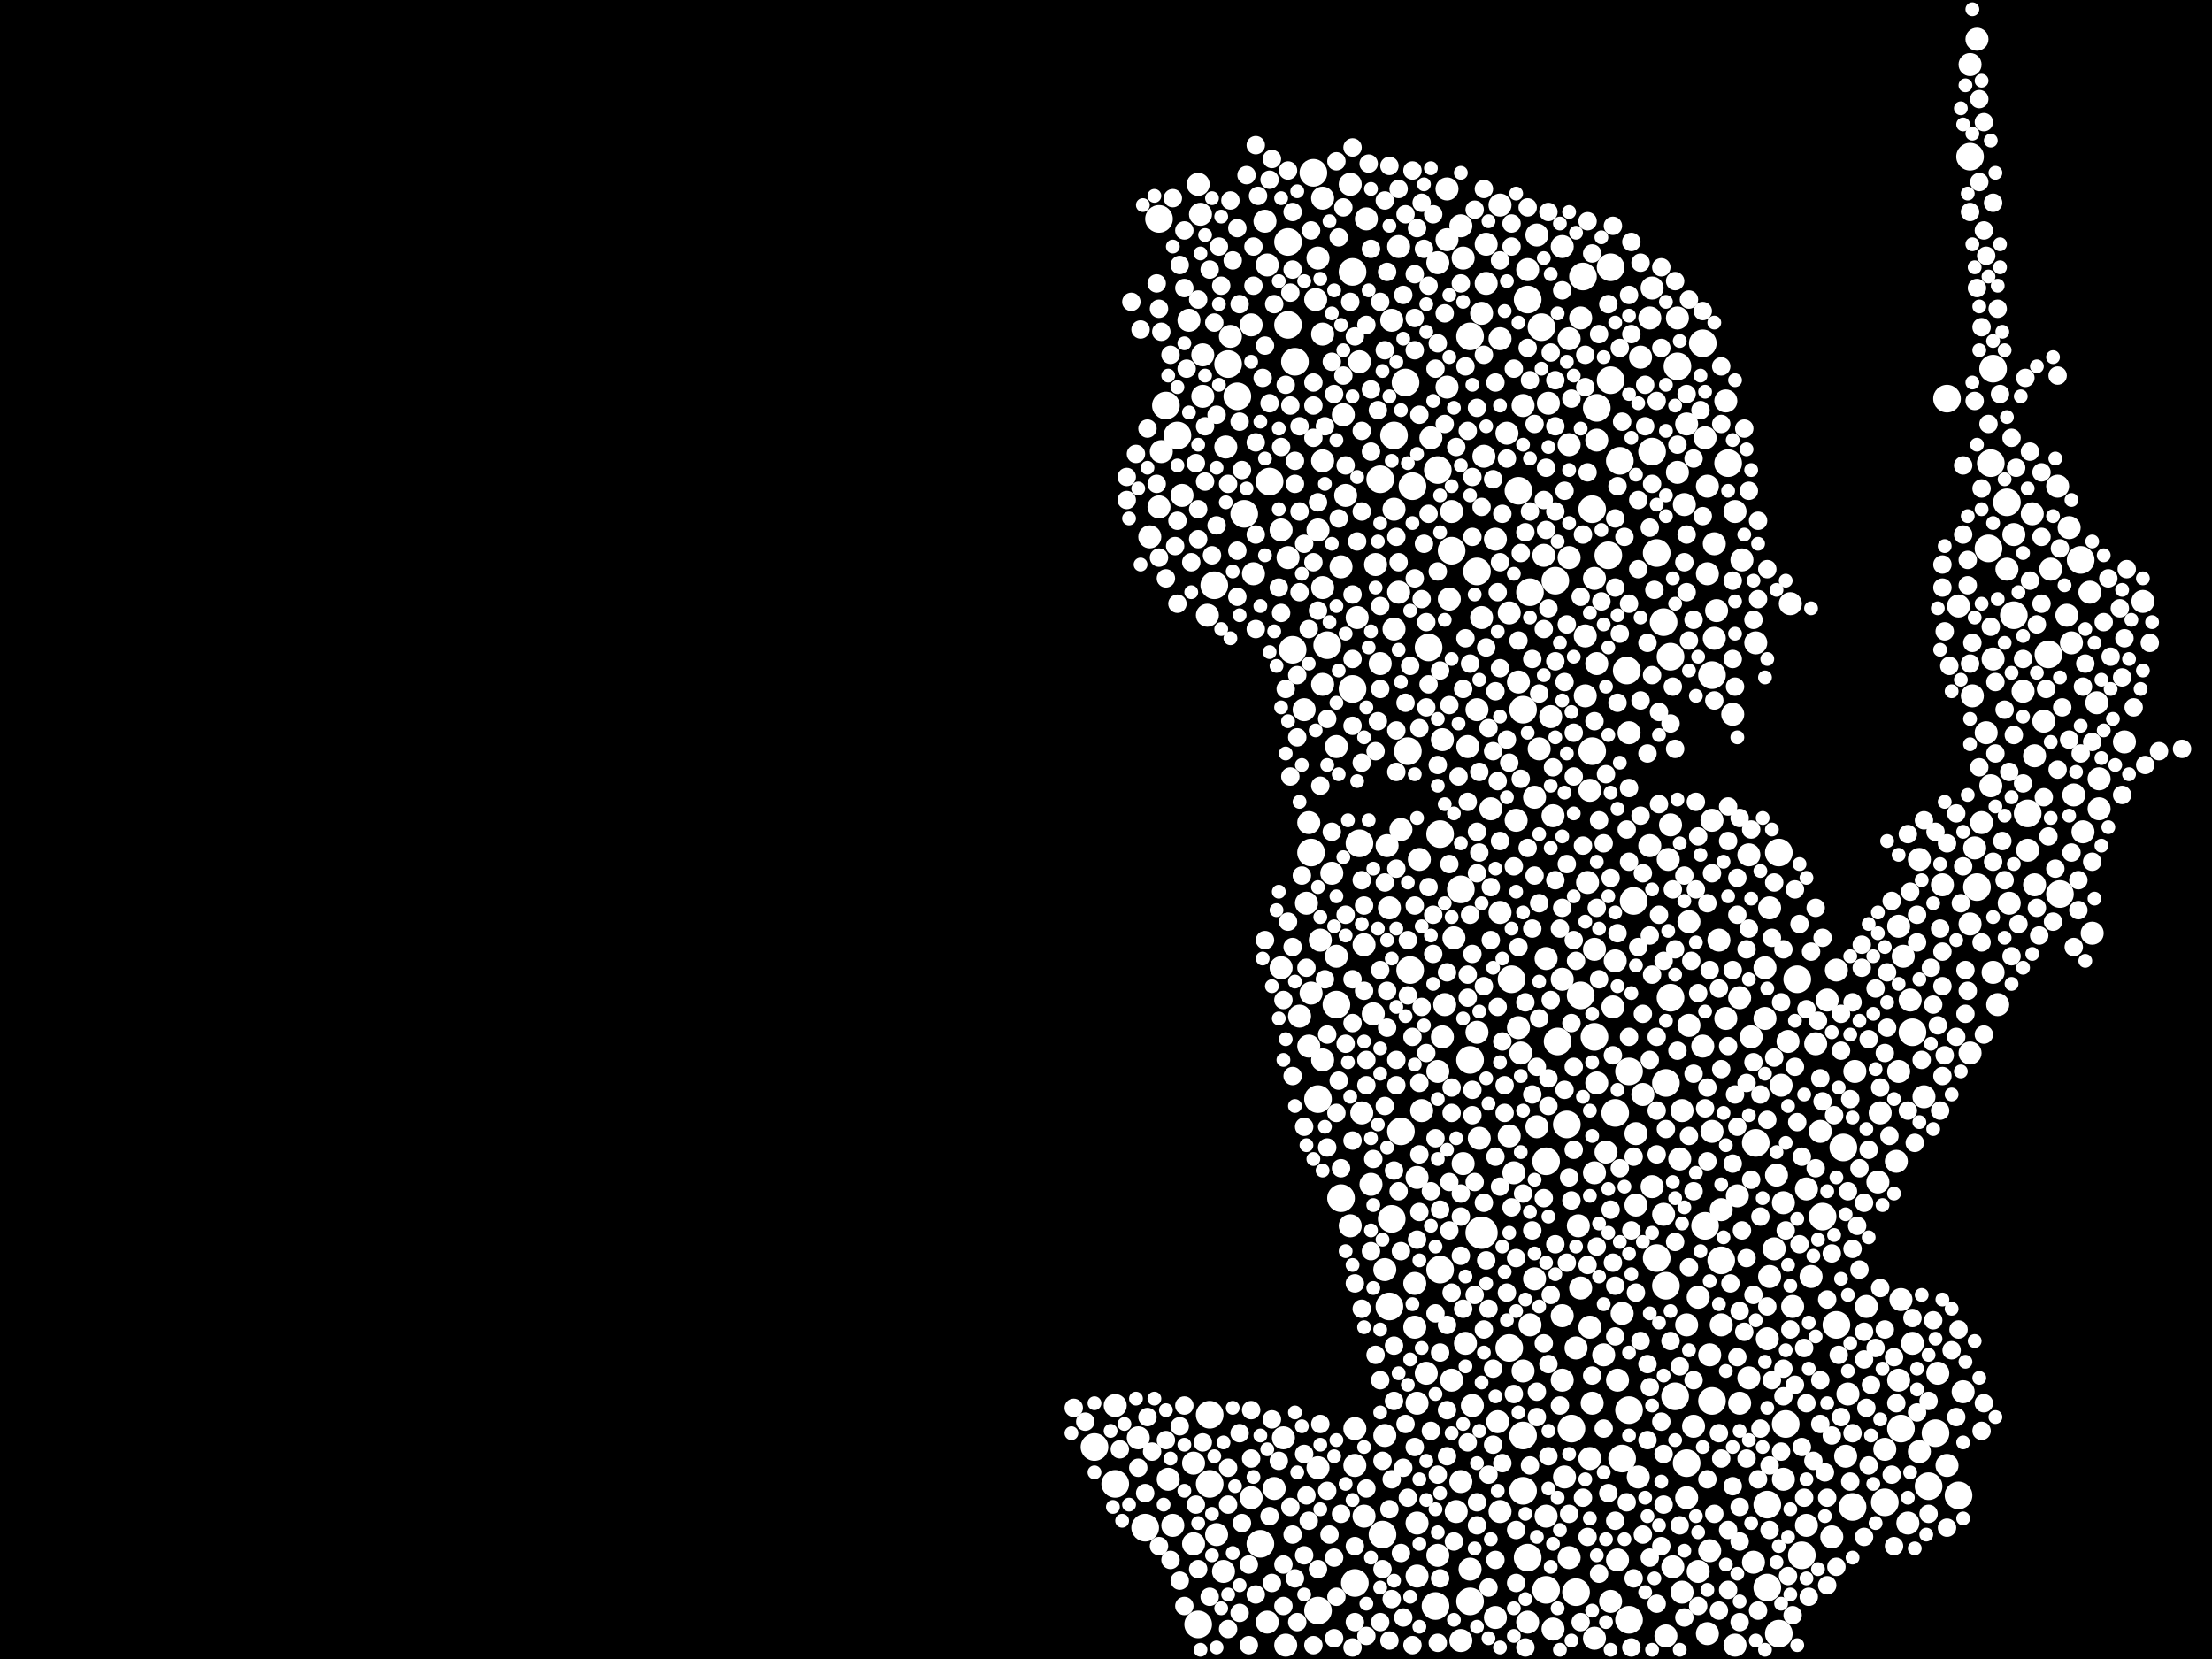 <?xml version="1.0" encoding="utf-8"?>
<svg xmlns="http://www.w3.org/2000/svg"
     xmlns:xlink="http://www.w3.org/1999/xlink" width="1920" height="1440" >

            <defs>
            <style type="text/css"><![CDATA[
circle {stroke: none;}
.c0 {fill: #FFFFFF;}
]]></style>
            </defs>
<rect x="0" y="0" width="1920" height="1440" fill="black"/>
<circle cx="1286" cy="1070" r="14" class="c0"/>
<circle cx="1414" cy="930" r="12" class="c0"/>
<circle cx="1486" cy="586" r="12" class="c0"/>
<circle cx="1728" cy="402" r="12" class="c0"/>
<circle cx="1464" cy="1270" r="12" class="c0"/>
<circle cx="1124" cy="314" r="12" class="c0"/>
<circle cx="1438" cy="1092" r="12" class="c0"/>
<circle cx="1544" cy="740" r="12" class="c0"/>
<circle cx="1446" cy="940" r="12" class="c0"/>
<circle cx="1402" cy="966" r="12" class="c0"/>
<circle cx="1690" cy="346" r="12" class="c0"/>
<circle cx="1226" cy="422" r="12" class="c0"/>
<circle cx="1534" cy="1378" r="12" class="c0"/>
<circle cx="1406" cy="400" r="12" class="c0"/>
<circle cx="1412" cy="582" r="12" class="c0"/>
<circle cx="1478" cy="298" r="12" class="c0"/>
<circle cx="1544" cy="1418" r="12" class="c0"/>
<circle cx="1122" cy="564" r="12" class="c0"/>
<circle cx="1760" cy="706" r="12" class="c0"/>
<circle cx="1726" cy="476" r="12" class="c0"/>
<circle cx="1260" cy="478" r="12" class="c0"/>
<circle cx="1250" cy="724" r="12" class="c0"/>
<circle cx="1326" cy="1352" r="12" class="c0"/>
<circle cx="1180" cy="732" r="12" class="c0"/>
<circle cx="1480" cy="1064" r="12" class="c0"/>
<circle cx="1778" cy="568" r="12" class="c0"/>
<circle cx="1144" cy="954" r="12" class="c0"/>
<circle cx="1414" cy="1224" r="12" class="c0"/>
<circle cx="1494" cy="1094" r="12" class="c0"/>
<circle cx="1200" cy="1332" r="12" class="c0"/>
<circle cx="1140" cy="150" r="12" class="c0"/>
<circle cx="1318" cy="426" r="12" class="c0"/>
<circle cx="1322" cy="616" r="12" class="c0"/>
<circle cx="1118" cy="210" r="12" class="c0"/>
<circle cx="1206" cy="1134" r="12" class="c0"/>
<circle cx="1022" cy="378" r="12" class="c0"/>
<circle cx="1276" cy="1390" r="12" class="c0"/>
<circle cx="1382" cy="652" r="12" class="c0"/>
<circle cx="1102" cy="418" r="12" class="c0"/>
<circle cx="1408" cy="1266" r="12" class="c0"/>
<circle cx="1152" cy="560" r="12" class="c0"/>
<circle cx="1054" cy="508" r="12" class="c0"/>
<circle cx="1216" cy="982" r="12" class="c0"/>
<circle cx="1276" cy="920" r="12" class="c0"/>
<circle cx="1674" cy="1290" r="12" class="c0"/>
<circle cx="1138" cy="740" r="12" class="c0"/>
<circle cx="1560" cy="850" r="12" class="c0"/>
<circle cx="1310" cy="1170" r="12" class="c0"/>
<circle cx="1350" cy="504" r="12" class="c0"/>
<circle cx="1564" cy="1350" r="12" class="c0"/>
<circle cx="1248" cy="408" r="12" class="c0"/>
<circle cx="1450" cy="570" r="12" class="c0"/>
<circle cx="1222" cy="652" r="12" class="c0"/>
<circle cx="1210" cy="378" r="12" class="c0"/>
<circle cx="1372" cy="864" r="12" class="c0"/>
<circle cx="1338" cy="284" r="12" class="c0"/>
<circle cx="1806" cy="486" r="12" class="c0"/>
<circle cx="1250" cy="1102" r="12" class="c0"/>
<circle cx="1374" cy="240" r="12" class="c0"/>
<circle cx="1608" cy="1308" r="12" class="c0"/>
<circle cx="1710" cy="136" r="12" class="c0"/>
<circle cx="1040" cy="1410" r="12" class="c0"/>
<circle cx="1322" cy="1246" r="12" class="c0"/>
<circle cx="1582" cy="1056" r="12" class="c0"/>
<circle cx="1360" cy="976" r="12" class="c0"/>
<circle cx="1438" cy="480" r="12" class="c0"/>
<circle cx="1386" cy="354" r="12" class="c0"/>
<circle cx="1276" cy="292" r="12" class="c0"/>
<circle cx="1486" cy="1216" r="12" class="c0"/>
<circle cx="1094" cy="1340" r="12" class="c0"/>
<circle cx="1398" cy="330" r="12" class="c0"/>
<circle cx="1240" cy="562" r="12" class="c0"/>
<circle cx="1312" cy="850" r="12" class="c0"/>
<circle cx="968" cy="1288" r="12" class="c0"/>
<circle cx="1328" cy="514" r="12" class="c0"/>
<circle cx="1398" cy="232" r="12" class="c0"/>
<circle cx="1450" cy="866" r="12" class="c0"/>
<circle cx="1118" cy="282" r="12" class="c0"/>
<circle cx="1342" cy="1008" r="12" class="c0"/>
<circle cx="1384" cy="900" r="12" class="c0"/>
<circle cx="1012" cy="352" r="12" class="c0"/>
<circle cx="1352" cy="904" r="12" class="c0"/>
<circle cx="1050" cy="1288" r="12" class="c0"/>
<circle cx="1382" cy="442" r="12" class="c0"/>
<circle cx="1174" cy="598" r="12" class="c0"/>
<circle cx="1074" cy="344" r="12" class="c0"/>
<circle cx="1282" cy="496" r="12" class="c0"/>
<circle cx="1742" cy="436" r="12" class="c0"/>
<circle cx="1456" cy="318" r="12" class="c0"/>
<circle cx="1748" cy="534" r="12" class="c0"/>
<circle cx="1600" cy="996" r="12" class="c0"/>
<circle cx="1680" cy="1244" r="12" class="c0"/>
<circle cx="1500" cy="402" r="12" class="c0"/>
<circle cx="950" cy="1256" r="12" class="c0"/>
<circle cx="1050" cy="1228" r="12" class="c0"/>
<circle cx="1164" cy="1040" r="12" class="c0"/>
<circle cx="1716" cy="770" r="12" class="c0"/>
<circle cx="1066" cy="316" r="12" class="c0"/>
<circle cx="1636" cy="1304" r="12" class="c0"/>
<circle cx="1006" cy="190" r="12" class="c0"/>
<circle cx="1144" cy="1398" r="12" class="c0"/>
<circle cx="1208" cy="1058" r="12" class="c0"/>
<circle cx="1418" cy="782" r="12" class="c0"/>
<circle cx="1534" cy="1306" r="12" class="c0"/>
<circle cx="1326" cy="260" r="12" class="c0"/>
<circle cx="1454" cy="1212" r="12" class="c0"/>
<circle cx="1700" cy="1298" r="12" class="c0"/>
<circle cx="1364" cy="1240" r="12" class="c0"/>
<circle cx="1550" cy="1236" r="12" class="c0"/>
<circle cx="1220" cy="332" r="12" class="c0"/>
<circle cx="1160" cy="872" r="12" class="c0"/>
<circle cx="1730" cy="320" r="12" class="c0"/>
<circle cx="1788" cy="776" r="12" class="c0"/>
<circle cx="1246" cy="1394" r="12" class="c0"/>
<circle cx="1268" cy="772" r="12" class="c0"/>
<circle cx="1660" cy="896" r="12" class="c0"/>
<circle cx="1342" cy="1380" r="12" class="c0"/>
<circle cx="1198" cy="416" r="12" class="c0"/>
<circle cx="1396" cy="482" r="12" class="c0"/>
<circle cx="1368" cy="1382" r="12" class="c0"/>
<circle cx="1176" cy="1374" r="12" class="c0"/>
<circle cx="1594" cy="1150" r="12" class="c0"/>
<circle cx="1524" cy="992" r="12" class="c0"/>
<circle cx="1174" cy="236" r="12" class="c0"/>
<circle cx="1414" cy="1406" r="12" class="c0"/>
<circle cx="1650" cy="1240" r="12" class="c0"/>
<circle cx="1322" cy="1294" r="12" class="c0"/>
<circle cx="1080" cy="446" r="12" class="c0"/>
<circle cx="1434" cy="392" r="12" class="c0"/>
<circle cx="1446" cy="1116" r="12" class="c0"/>
<circle cx="1444" cy="540" r="12" class="c0"/>
<circle cx="994" cy="1326" r="12" class="c0"/>
<circle cx="1224" cy="842" r="12" class="c0"/>
<circle cx="1712" cy="604" r="10" class="c0"/>
<circle cx="1326" cy="234" r="10" class="c0"/>
<circle cx="1172" cy="1064" r="10" class="c0"/>
<circle cx="1404" cy="1354" r="10" class="c0"/>
<circle cx="1458" cy="1006" r="10" class="c0"/>
<circle cx="1450" cy="716" r="10" class="c0"/>
<circle cx="1512" cy="486" r="10" class="c0"/>
<circle cx="1278" cy="1220" r="10" class="c0"/>
<circle cx="1358" cy="1282" r="10" class="c0"/>
<circle cx="1302" cy="294" r="10" class="c0"/>
<circle cx="1822" cy="702" r="10" class="c0"/>
<circle cx="1248" cy="1350" r="10" class="c0"/>
<circle cx="1568" cy="1032" r="10" class="c0"/>
<circle cx="1506" cy="444" r="10" class="c0"/>
<circle cx="1148" cy="172" r="10" class="c0"/>
<circle cx="1730" cy="844" r="10" class="c0"/>
<circle cx="1394" cy="1000" r="10" class="c0"/>
<circle cx="1318" cy="592" r="10" class="c0"/>
<circle cx="1432" cy="276" r="10" class="c0"/>
<circle cx="1356" cy="214" r="10" class="c0"/>
<circle cx="1424" cy="310" r="10" class="c0"/>
<circle cx="1262" cy="814" r="10" class="c0"/>
<circle cx="1730" cy="572" r="10" class="c0"/>
<circle cx="1604" cy="1210" r="10" class="c0"/>
<circle cx="1510" cy="1218" r="10" class="c0"/>
<circle cx="1786" cy="422" r="10" class="c0"/>
<circle cx="1230" cy="1022" r="10" class="c0"/>
<circle cx="1136" cy="714" r="10" class="c0"/>
<circle cx="1146" cy="816" r="10" class="c0"/>
<circle cx="1274" cy="648" r="10" class="c0"/>
<circle cx="1114" cy="1248" r="10" class="c0"/>
<circle cx="1508" cy="1038" r="10" class="c0"/>
<circle cx="1744" cy="784" r="10" class="c0"/>
<circle cx="1088" cy="498" r="10" class="c0"/>
<circle cx="1372" cy="276" r="10" class="c0"/>
<circle cx="1100" cy="1408" r="10" class="c0"/>
<circle cx="1182" cy="966" r="10" class="c0"/>
<circle cx="1186" cy="190" r="10" class="c0"/>
<circle cx="1506" cy="1428" r="10" class="c0"/>
<circle cx="1100" cy="230" r="10" class="c0"/>
<circle cx="1172" cy="160" r="10" class="c0"/>
<circle cx="1334" cy="978" r="10" class="c0"/>
<circle cx="1400" cy="874" r="10" class="c0"/>
<circle cx="1386" cy="940" r="10" class="c0"/>
<circle cx="1332" cy="1110" r="10" class="c0"/>
<circle cx="1068" cy="292" r="10" class="c0"/>
<circle cx="1384" cy="1422" r="10" class="c0"/>
<circle cx="1276" cy="1362" r="10" class="c0"/>
<circle cx="1288" cy="396" r="10" class="c0"/>
<circle cx="1342" cy="832" r="10" class="c0"/>
<circle cx="1554" cy="524" r="10" class="c0"/>
<circle cx="1808" cy="722" r="10" class="c0"/>
<circle cx="1202" cy="1246" r="10" class="c0"/>
<circle cx="1298" cy="468" r="10" class="c0"/>
<circle cx="1444" cy="1054" r="10" class="c0"/>
<circle cx="1822" cy="676" r="10" class="c0"/>
<circle cx="1448" cy="746" r="10" class="c0"/>
<circle cx="1258" cy="520" r="10" class="c0"/>
<circle cx="1144" cy="460" r="10" class="c0"/>
<circle cx="1648" cy="930" r="10" class="c0"/>
<circle cx="1148" cy="594" r="10" class="c0"/>
<circle cx="1630" cy="1026" r="10" class="c0"/>
<circle cx="1498" cy="884" r="10" class="c0"/>
<circle cx="1256" cy="208" r="10" class="c0"/>
<circle cx="1346" cy="622" r="10" class="c0"/>
<circle cx="1356" cy="1142" r="10" class="c0"/>
<circle cx="1542" cy="1020" r="10" class="c0"/>
<circle cx="1386" cy="576" r="10" class="c0"/>
<circle cx="1202" cy="1102" r="10" class="c0"/>
<circle cx="1118" cy="484" r="10" class="c0"/>
<circle cx="1342" cy="1316" r="10" class="c0"/>
<circle cx="1042" cy="186" r="10" class="c0"/>
<circle cx="1148" cy="920" r="10" class="c0"/>
<circle cx="1460" cy="964" r="10" class="c0"/>
<circle cx="1798" cy="558" r="10" class="c0"/>
<circle cx="1482" cy="498" r="10" class="c0"/>
<circle cx="1386" cy="382" r="10" class="c0"/>
<circle cx="1166" cy="360" r="10" class="c0"/>
<circle cx="1314" cy="1018" r="10" class="c0"/>
<circle cx="1646" cy="1008" r="10" class="c0"/>
<circle cx="1184" cy="1316" r="10" class="c0"/>
<circle cx="1282" cy="616" r="10" class="c0"/>
<circle cx="1234" cy="964" r="10" class="c0"/>
<circle cx="1484" cy="1176" r="10" class="c0"/>
<circle cx="1142" cy="260" r="10" class="c0"/>
<circle cx="1286" cy="272" r="10" class="c0"/>
<circle cx="1434" cy="1030" r="10" class="c0"/>
<circle cx="1764" cy="446" r="10" class="c0"/>
<circle cx="1268" cy="1286" r="10" class="c0"/>
<circle cx="1164" cy="492" r="10" class="c0"/>
<circle cx="1310" cy="532" r="10" class="c0"/>
<circle cx="1494" cy="1150" r="10" class="c0"/>
<circle cx="1230" cy="1218" r="10" class="c0"/>
<circle cx="1532" cy="884" r="10" class="c0"/>
<circle cx="1190" cy="1028" r="10" class="c0"/>
<circle cx="1728" cy="682" r="10" class="c0"/>
<circle cx="1294" cy="702" r="10" class="c0"/>
<circle cx="1590" cy="1334" r="10" class="c0"/>
<circle cx="1380" cy="686" r="10" class="c0"/>
<circle cx="1384" cy="1018" r="10" class="c0"/>
<circle cx="1008" cy="392" r="10" class="c0"/>
<circle cx="1260" cy="1198" r="10" class="c0"/>
<circle cx="1282" cy="896" r="10" class="c0"/>
<circle cx="1656" cy="1322" r="10" class="c0"/>
<circle cx="1384" cy="824" r="10" class="c0"/>
<circle cx="1780" cy="494" r="10" class="c0"/>
<circle cx="1086" cy="1300" r="10" class="c0"/>
<circle cx="1796" cy="458" r="10" class="c0"/>
<circle cx="1194" cy="490" r="10" class="c0"/>
<circle cx="1492" cy="816" r="10" class="c0"/>
<circle cx="1844" cy="644" r="10" class="c0"/>
<circle cx="1184" cy="820" r="10" class="c0"/>
<circle cx="1206" cy="788" r="10" class="c0"/>
<circle cx="1198" cy="576" r="10" class="c0"/>
<circle cx="1044" cy="344" r="10" class="c0"/>
<circle cx="1026" cy="430" r="10" class="c0"/>
<circle cx="1548" cy="1044" r="10" class="c0"/>
<circle cx="1112" cy="460" r="10" class="c0"/>
<circle cx="1470" cy="1238" r="10" class="c0"/>
<circle cx="1760" cy="738" r="10" class="c0"/>
<circle cx="1460" cy="1382" r="10" class="c0"/>
<circle cx="1660" cy="1166" r="10" class="c0"/>
<circle cx="1478" cy="908" r="10" class="c0"/>
<circle cx="1128" cy="882" r="10" class="c0"/>
<circle cx="1456" cy="410" r="10" class="c0"/>
<circle cx="998" cy="466" r="10" class="c0"/>
<circle cx="1112" cy="840" r="10" class="c0"/>
<circle cx="1814" cy="514" r="10" class="c0"/>
<circle cx="1208" cy="278" r="10" class="c0"/>
<circle cx="1690" cy="1272" r="10" class="c0"/>
<circle cx="1134" cy="784" r="10" class="c0"/>
<circle cx="1464" cy="1300" r="10" class="c0"/>
<circle cx="1700" cy="526" r="10" class="c0"/>
<circle cx="1724" cy="636" r="10" class="c0"/>
<circle cx="1180" cy="314" r="10" class="c0"/>
<circle cx="1498" cy="348" r="10" class="c0"/>
<circle cx="1064" cy="388" r="10" class="c0"/>
<circle cx="1006" cy="440" r="10" class="c0"/>
<circle cx="1490" cy="530" r="10" class="c0"/>
<circle cx="1136" cy="908" r="10" class="c0"/>
<circle cx="1610" cy="930" r="10" class="c0"/>
<circle cx="1362" cy="294" r="10" class="c0"/>
<circle cx="1484" cy="1346" r="10" class="c0"/>
<circle cx="1580" cy="982" r="10" class="c0"/>
<circle cx="1248" cy="930" r="10" class="c0"/>
<circle cx="1816" cy="810" r="10" class="c0"/>
<circle cx="1482" cy="422" r="10" class="c0"/>
<circle cx="1720" cy="714" r="10" class="c0"/>
<circle cx="1766" cy="768" r="10" class="c0"/>
<circle cx="1254" cy="872" r="10" class="c0"/>
<circle cx="1160" cy="830" r="10" class="c0"/>
<circle cx="1710" cy="802" r="10" class="c0"/>
<circle cx="1322" cy="352" r="10" class="c0"/>
<circle cx="1248" cy="228" r="10" class="c0"/>
<circle cx="1344" cy="350" r="10" class="c0"/>
<circle cx="1552" cy="904" r="10" class="c0"/>
<circle cx="1766" cy="656" r="10" class="c0"/>
<circle cx="1774" cy="626" r="10" class="c0"/>
<circle cx="1594" cy="842" r="10" class="c0"/>
<circle cx="1658" cy="868" r="10" class="c0"/>
<circle cx="1168" cy="430" r="10" class="c0"/>
<circle cx="1062" cy="1364" r="10" class="c0"/>
<circle cx="1086" cy="282" r="10" class="c0"/>
<circle cx="1260" cy="444" r="10" class="c0"/>
<circle cx="1032" cy="278" r="10" class="c0"/>
<circle cx="1422" cy="1282" r="10" class="c0"/>
<circle cx="1384" cy="502" r="10" class="c0"/>
<circle cx="1756" cy="600" r="10" class="c0"/>
<circle cx="1370" cy="1064" r="10" class="c0"/>
<circle cx="1376" cy="604" r="10" class="c0"/>
<circle cx="1144" cy="1274" r="10" class="c0"/>
<circle cx="1340" cy="482" r="10" class="c0"/>
<circle cx="1156" cy="758" r="10" class="c0"/>
<circle cx="1176" cy="1240" r="10" class="c0"/>
<circle cx="1264" cy="1312" r="10" class="c0"/>
<circle cx="1242" cy="380" r="10" class="c0"/>
<circle cx="1686" cy="768" r="10" class="c0"/>
<circle cx="1670" cy="952" r="10" class="c0"/>
<circle cx="1160" cy="648" r="10" class="c0"/>
<circle cx="1238" cy="1192" r="10" class="c0"/>
<circle cx="1232" cy="746" r="10" class="c0"/>
<circle cx="1328" cy="1150" r="10" class="c0"/>
<circle cx="1434" cy="250" r="10" class="c0"/>
<circle cx="1036" cy="1340" r="10" class="c0"/>
<circle cx="1214" cy="214" r="10" class="c0"/>
<circle cx="1192" cy="880" r="10" class="c0"/>
<circle cx="1540" cy="1084" r="10" class="c0"/>
<circle cx="1576" cy="906" r="10" class="c0"/>
<circle cx="1462" cy="438" r="10" class="c0"/>
<circle cx="1586" cy="868" r="10" class="c0"/>
<circle cx="1210" cy="442" r="10" class="c0"/>
<circle cx="1488" cy="554" r="10" class="c0"/>
<circle cx="1272" cy="1166" r="10" class="c0"/>
<circle cx="1446" cy="1420" r="10" class="c0"/>
<circle cx="1362" cy="386" r="10" class="c0"/>
<circle cx="1714" cy="736" r="10" class="c0"/>
<circle cx="1252" cy="900" r="10" class="c0"/>
<circle cx="1044" cy="308" r="10" class="c0"/>
<circle cx="1482" cy="1418" r="10" class="c0"/>
<circle cx="1534" cy="1162" r="10" class="c0"/>
<circle cx="1378" cy="766" r="10" class="c0"/>
<circle cx="1148" cy="400" r="10" class="c0"/>
<circle cx="1332" cy="692" r="10" class="c0"/>
<circle cx="1742" cy="494" r="10" class="c0"/>
<circle cx="1372" cy="1118" r="10" class="c0"/>
<circle cx="1556" cy="1134" r="10" class="c0"/>
<circle cx="1290" cy="246" r="10" class="c0"/>
<circle cx="1210" cy="546" r="10" class="c0"/>
<circle cx="1518" cy="1196" r="10" class="c0"/>
<circle cx="1404" cy="1198" r="10" class="c0"/>
<circle cx="1228" cy="1114" r="10" class="c0"/>
<circle cx="1098" cy="192" r="10" class="c0"/>
<circle cx="1376" cy="552" r="10" class="c0"/>
<circle cx="1018" cy="1324" r="10" class="c0"/>
<circle cx="1666" cy="746" r="10" class="c0"/>
<circle cx="1056" cy="1332" r="10" class="c0"/>
<circle cx="1178" cy="536" r="10" class="c0"/>
<circle cx="1466" cy="890" r="10" class="c0"/>
<circle cx="1420" cy="984" r="10" class="c0"/>
<circle cx="1216" cy="720" r="10" class="c0"/>
<circle cx="1536" cy="1108" r="10" class="c0"/>
<circle cx="1106" cy="1292" r="10" class="c0"/>
<circle cx="1474" cy="1126" r="10" class="c0"/>
<circle cx="1228" cy="1152" r="10" class="c0"/>
<circle cx="1310" cy="986" r="10" class="c0"/>
<circle cx="1432" cy="734" r="10" class="c0"/>
<circle cx="1362" cy="484" r="10" class="c0"/>
<circle cx="968" cy="1220" r="10" class="c0"/>
<circle cx="1464" cy="1150" r="10" class="c0"/>
<circle cx="1176" cy="1272" r="10" class="c0"/>
<circle cx="1486" cy="982" r="10" class="c0"/>
<circle cx="1336" cy="650" r="10" class="c0"/>
<circle cx="1036" cy="1270" r="10" class="c0"/>
<circle cx="1286" cy="536" r="10" class="c0"/>
<circle cx="1474" cy="1364" r="10" class="c0"/>
<circle cx="1548" cy="1284" r="10" class="c0"/>
<circle cx="1488" cy="472" r="10" class="c0"/>
<circle cx="1284" cy="988" r="10" class="c0"/>
<circle cx="1132" cy="616" r="10" class="c0"/>
<circle cx="1348" cy="1414" r="10" class="c0"/>
<circle cx="1524" cy="558" r="10" class="c0"/>
<circle cx="1368" cy="1170" r="10" class="c0"/>
<circle cx="1298" cy="1404" r="10" class="c0"/>
<circle cx="1710" cy="56" r="10" class="c0"/>
<circle cx="1148" cy="290" r="10" class="c0"/>
<circle cx="1380" cy="1152" r="10" class="c0"/>
<circle cx="1480" cy="380" r="10" class="c0"/>
<circle cx="1256" cy="336" r="10" class="c0"/>
<circle cx="1302" cy="1312" r="10" class="c0"/>
<circle cx="1356" cy="850" r="10" class="c0"/>
<circle cx="1632" cy="966" r="10" class="c0"/>
<circle cx="1268" cy="196" r="10" class="c0"/>
<circle cx="1748" cy="464" r="10" class="c0"/>
<circle cx="1148" cy="510" r="10" class="c0"/>
<circle cx="1710" cy="914" r="10" class="c0"/>
<circle cx="1014" cy="1284" r="10" class="c0"/>
<circle cx="1270" cy="1010" r="10" class="c0"/>
<circle cx="1794" cy="534" r="10" class="c0"/>
<circle cx="1452" cy="1360" r="10" class="c0"/>
<circle cx="1486" cy="712" r="10" class="c0"/>
<circle cx="1392" cy="1176" r="10" class="c0"/>
<circle cx="1648" cy="804" r="10" class="c0"/>
<circle cx="1230" cy="1322" r="10" class="c0"/>
<circle cx="1420" cy="1046" r="10" class="c0"/>
<circle cx="1362" cy="1352" r="10" class="c0"/>
<circle cx="1380" cy="1266" r="10" class="c0"/>
<circle cx="1144" cy="224" r="10" class="c0"/>
<circle cx="1666" cy="1260" r="10" class="c0"/>
<circle cx="1204" cy="734" r="10" class="c0"/>
<circle cx="1494" cy="1050" r="10" class="c0"/>
<circle cx="1116" cy="1428" r="10" class="c0"/>
<circle cx="1322" cy="1190" r="10" class="c0"/>
<circle cx="1650" cy="1128" r="10" class="c0"/>
<circle cx="1536" cy="788" r="10" class="c0"/>
<circle cx="1734" cy="872" r="10" class="c0"/>
<circle cx="1318" cy="892" r="10" class="c0"/>
<circle cx="1268" cy="1424" r="10" class="c0"/>
<circle cx="1464" cy="368" r="10" class="c0"/>
<circle cx="1414" cy="636" r="10" class="c0"/>
<circle cx="1138" cy="862" r="10" class="c0"/>
<circle cx="1456" cy="276" r="10" class="c0"/>
<circle cx="1408" cy="1140" r="10" class="c0"/>
<circle cx="1040" cy="160" r="10" class="c0"/>
<circle cx="1398" cy="1390" r="10" class="c0"/>
<circle cx="988" cy="1248" r="10" class="c0"/>
<circle cx="1048" cy="534" r="10" class="c0"/>
<circle cx="1214" cy="514" r="10" class="c0"/>
<circle cx="1572" cy="1108" r="10" class="c0"/>
<circle cx="1800" cy="690" r="10" class="c0"/>
<circle cx="1302" cy="178" r="10" class="c0"/>
<circle cx="1636" cy="1258" r="10" class="c0"/>
<circle cx="1326" cy="1408" r="10" class="c0"/>
<circle cx="1320" cy="914" r="10" class="c0"/>
<circle cx="1716" cy="34" r="10" class="c0"/>
<circle cx="1300" cy="1234" r="10" class="c0"/>
<circle cx="1510" cy="866" r="10" class="c0"/>
<circle cx="1602" cy="1264" r="10" class="c0"/>
<circle cx="1682" cy="1192" r="10" class="c0"/>
<circle cx="1466" cy="800" r="10" class="c0"/>
<circle cx="1270" cy="224" r="10" class="c0"/>
<circle cx="1520" cy="900" r="10" class="c0"/>
<circle cx="1546" cy="942" r="10" class="c0"/>
<circle cx="1382" cy="1218" r="10" class="c0"/>
<circle cx="1820" cy="610" r="10" class="c0"/>
<circle cx="1532" cy="840" r="10" class="c0"/>
<circle cx="1522" cy="1356" r="10" class="c0"/>
<circle cx="1518" cy="742" r="10" class="c0"/>
<circle cx="1704" cy="1208" r="10" class="c0"/>
<circle cx="1402" cy="834" r="10" class="c0"/>
<circle cx="1256" cy="164" r="10" class="c0"/>
<circle cx="1504" cy="620" r="10" class="c0"/>
<circle cx="1620" cy="1134" r="10" class="c0"/>
<circle cx="1860" cy="522" r="10" class="c0"/>
<circle cx="1230" cy="1368" r="10" class="c0"/>
<circle cx="1348" cy="708" r="10" class="c0"/>
<circle cx="1568" cy="1324" r="10" class="c0"/>
<circle cx="1316" cy="712" r="10" class="c0"/>
<circle cx="1356" cy="1198" r="10" class="c0"/>
<circle cx="1652" cy="830" r="10" class="c0"/>
<circle cx="1290" cy="212" r="10" class="c0"/>
<circle cx="1302" cy="792" r="10" class="c0"/>
<circle cx="1308" cy="376" r="10" class="c0"/>
<circle cx="1426" cy="950" r="10" class="c0"/>
<circle cx="1252" cy="642" r="10" class="c0"/>
<circle cx="1648" cy="1198" r="10" class="c0"/>
<circle cx="1334" cy="204" r="10" class="c0"/>
<circle cx="1378" cy="192" r="8" class="c0"/>
<circle cx="1164" cy="1014" r="8" class="c0"/>
<circle cx="1178" cy="470" r="8" class="c0"/>
<circle cx="1022" cy="524" r="8" class="c0"/>
<circle cx="1228" cy="786" r="8" class="c0"/>
<circle cx="1250" cy="1050" r="8" class="c0"/>
<circle cx="1182" cy="662" r="8" class="c0"/>
<circle cx="1504" cy="1290" r="8" class="c0"/>
<circle cx="1536" cy="1328" r="8" class="c0"/>
<circle cx="1116" cy="334" r="8" class="c0"/>
<circle cx="1342" cy="406" r="8" class="c0"/>
<circle cx="1306" cy="966" r="8" class="c0"/>
<circle cx="1166" cy="326" r="8" class="c0"/>
<circle cx="1186" cy="920" r="8" class="c0"/>
<circle cx="1614" cy="1102" r="8" class="c0"/>
<circle cx="1494" cy="1266" r="8" class="c0"/>
<circle cx="1210" cy="1216" r="8" class="c0"/>
<circle cx="1040" cy="468" r="8" class="c0"/>
<circle cx="1568" cy="1218" r="8" class="c0"/>
<circle cx="1562" cy="1080" r="8" class="c0"/>
<circle cx="1168" cy="404" r="8" class="c0"/>
<circle cx="1470" cy="398" r="8" class="c0"/>
<circle cx="1066" cy="420" r="8" class="c0"/>
<circle cx="1618" cy="1334" r="8" class="c0"/>
<circle cx="1288" cy="1044" r="8" class="c0"/>
<circle cx="1326" cy="736" r="8" class="c0"/>
<circle cx="1722" cy="1218" r="8" class="c0"/>
<circle cx="1444" cy="1306" r="8" class="c0"/>
<circle cx="1398" cy="762" r="8" class="c0"/>
<circle cx="1686" cy="934" r="8" class="c0"/>
<circle cx="1326" cy="180" r="8" class="c0"/>
<circle cx="1106" cy="264" r="8" class="c0"/>
<circle cx="1012" cy="1250" r="8" class="c0"/>
<circle cx="1494" cy="928" r="8" class="c0"/>
<circle cx="1438" cy="900" r="8" class="c0"/>
<circle cx="1808" cy="596" r="8" class="c0"/>
<circle cx="1242" cy="1242" r="8" class="c0"/>
<circle cx="1344" cy="960" r="8" class="c0"/>
<circle cx="1708" cy="486" r="8" class="c0"/>
<circle cx="1772" cy="410" r="8" class="c0"/>
<circle cx="1416" cy="1068" r="8" class="c0"/>
<circle cx="1612" cy="1064" r="8" class="c0"/>
<circle cx="1434" cy="586" r="8" class="c0"/>
<circle cx="1558" cy="926" r="8" class="c0"/>
<circle cx="1558" cy="772" r="8" class="c0"/>
<circle cx="1528" cy="950" r="8" class="c0"/>
<circle cx="1514" cy="372" r="8" class="c0"/>
<circle cx="1258" cy="612" r="8" class="c0"/>
<circle cx="1300" cy="874" r="8" class="c0"/>
<circle cx="1278" cy="466" r="8" class="c0"/>
<circle cx="1298" cy="332" r="8" class="c0"/>
<circle cx="1300" cy="678" r="8" class="c0"/>
<circle cx="1266" cy="674" r="8" class="c0"/>
<circle cx="1432" cy="458" r="8" class="c0"/>
<circle cx="1470" cy="1034" r="8" class="c0"/>
<circle cx="1306" cy="942" r="8" class="c0"/>
<circle cx="1840" cy="528" r="8" class="c0"/>
<circle cx="1432" cy="1352" r="8" class="c0"/>
<circle cx="1280" cy="1124" r="8" class="c0"/>
<circle cx="1196" cy="356" r="8" class="c0"/>
<circle cx="1774" cy="692" r="8" class="c0"/>
<circle cx="1216" cy="1348" r="8" class="c0"/>
<circle cx="1586" cy="1128" r="8" class="c0"/>
<circle cx="1396" cy="1296" r="8" class="c0"/>
<circle cx="1070" cy="226" r="8" class="c0"/>
<circle cx="1278" cy="946" r="8" class="c0"/>
<circle cx="1402" cy="1116" r="8" class="c0"/>
<circle cx="1510" cy="1138" r="8" class="c0"/>
<circle cx="1282" cy="1304" r="8" class="c0"/>
<circle cx="1700" cy="1154" r="8" class="c0"/>
<circle cx="1006" cy="268" r="8" class="c0"/>
<circle cx="1720" cy="818" r="8" class="c0"/>
<circle cx="1598" cy="1230" r="8" class="c0"/>
<circle cx="1762" cy="392" r="8" class="c0"/>
<circle cx="1724" cy="222" r="8" class="c0"/>
<circle cx="1510" cy="1338" r="8" class="c0"/>
<circle cx="1726" cy="368" r="8" class="c0"/>
<circle cx="1254" cy="272" r="8" class="c0"/>
<circle cx="1188" cy="142" r="8" class="c0"/>
<circle cx="1402" cy="1320" r="8" class="c0"/>
<circle cx="1312" cy="214" r="8" class="c0"/>
<circle cx="1292" cy="1378" r="8" class="c0"/>
<circle cx="1076" cy="264" r="8" class="c0"/>
<circle cx="1038" cy="402" r="8" class="c0"/>
<circle cx="1488" cy="1314" r="8" class="c0"/>
<circle cx="1504" cy="1010" r="8" class="c0"/>
<circle cx="1076" cy="1244" r="8" class="c0"/>
<circle cx="1332" cy="760" r="8" class="c0"/>
<circle cx="1152" cy="996" r="8" class="c0"/>
<circle cx="1566" cy="1170" r="8" class="c0"/>
<circle cx="1528" cy="1240" r="8" class="c0"/>
<circle cx="1240" cy="594" r="8" class="c0"/>
<circle cx="1414" cy="748" r="8" class="c0"/>
<circle cx="1430" cy="1250" r="8" class="c0"/>
<circle cx="1246" cy="988" r="8" class="c0"/>
<circle cx="1226" cy="900" r="8" class="c0"/>
<circle cx="1500" cy="1380" r="8" class="c0"/>
<circle cx="1678" cy="1146" r="8" class="c0"/>
<circle cx="1598" cy="912" r="8" class="c0"/>
<circle cx="1122" cy="1332" r="8" class="c0"/>
<circle cx="1738" cy="730" r="8" class="c0"/>
<circle cx="1328" cy="330" r="8" class="c0"/>
<circle cx="1112" cy="532" r="8" class="c0"/>
<circle cx="1728" cy="544" r="8" class="c0"/>
<circle cx="1676" cy="840" r="8" class="c0"/>
<circle cx="1748" cy="638" r="8" class="c0"/>
<circle cx="1228" cy="238" r="8" class="c0"/>
<circle cx="1414" cy="256" r="8" class="c0"/>
<circle cx="1424" cy="1164" r="8" class="c0"/>
<circle cx="1258" cy="750" r="8" class="c0"/>
<circle cx="1284" cy="670" r="8" class="c0"/>
<circle cx="1616" cy="840" r="8" class="c0"/>
<circle cx="1316" cy="1328" r="8" class="c0"/>
<circle cx="1424" cy="708" r="8" class="c0"/>
<circle cx="1720" cy="284" r="8" class="c0"/>
<circle cx="1238" cy="614" r="8" class="c0"/>
<circle cx="1090" cy="126" r="8" class="c0"/>
<circle cx="1494" cy="368" r="8" class="c0"/>
<circle cx="1044" cy="1252" r="8" class="c0"/>
<circle cx="1444" cy="834" r="8" class="c0"/>
<circle cx="1288" cy="856" r="8" class="c0"/>
<circle cx="1556" cy="1402" r="8" class="c0"/>
<circle cx="1426" cy="1332" r="8" class="c0"/>
<circle cx="1290" cy="1094" r="8" class="c0"/>
<circle cx="1518" cy="806" r="8" class="c0"/>
<circle cx="1132" cy="978" r="8" class="c0"/>
<circle cx="1474" cy="862" r="8" class="c0"/>
<circle cx="1428" cy="334" r="8" class="c0"/>
<circle cx="1190" cy="338" r="8" class="c0"/>
<circle cx="1752" cy="802" r="8" class="c0"/>
<circle cx="1312" cy="1048" r="8" class="c0"/>
<circle cx="1458" cy="1186" r="8" class="c0"/>
<circle cx="1342" cy="460" r="8" class="c0"/>
<circle cx="1638" cy="892" r="8" class="c0"/>
<circle cx="1134" cy="1298" r="8" class="c0"/>
<circle cx="1128" cy="370" r="8" class="c0"/>
<circle cx="1628" cy="858" r="8" class="c0"/>
<circle cx="1404" cy="422" r="8" class="c0"/>
<circle cx="1538" cy="814" r="8" class="c0"/>
<circle cx="1442" cy="1342" r="8" class="c0"/>
<circle cx="1196" cy="626" r="8" class="c0"/>
<circle cx="1580" cy="1236" r="8" class="c0"/>
<circle cx="1292" cy="1280" r="8" class="c0"/>
<circle cx="1278" cy="414" r="8" class="c0"/>
<circle cx="1282" cy="1324" r="8" class="c0"/>
<circle cx="1212" cy="466" r="8" class="c0"/>
<circle cx="1790" cy="614" r="8" class="c0"/>
<circle cx="1140" cy="1428" r="8" class="c0"/>
<circle cx="1140" cy="332" r="8" class="c0"/>
<circle cx="1152" cy="624" r="8" class="c0"/>
<circle cx="1096" cy="328" r="8" class="c0"/>
<circle cx="1358" cy="426" r="8" class="c0"/>
<circle cx="1734" cy="268" r="8" class="c0"/>
<circle cx="1344" cy="1264" r="8" class="c0"/>
<circle cx="1050" cy="1386" r="8" class="c0"/>
<circle cx="1256" cy="1224" r="8" class="c0"/>
<circle cx="1272" cy="554" r="8" class="c0"/>
<circle cx="1406" cy="550" r="8" class="c0"/>
<circle cx="1504" cy="504" r="8" class="c0"/>
<circle cx="1154" cy="1332" r="8" class="c0"/>
<circle cx="1474" cy="1394" r="8" class="c0"/>
<circle cx="1168" cy="794" r="8" class="c0"/>
<circle cx="1852" cy="614" r="8" class="c0"/>
<circle cx="1324" cy="1430" r="8" class="c0"/>
<circle cx="1710" cy="184" r="8" class="c0"/>
<circle cx="1056" cy="456" r="8" class="c0"/>
<circle cx="1138" cy="200" r="8" class="c0"/>
<circle cx="1334" cy="1230" r="8" class="c0"/>
<circle cx="1244" cy="794" r="8" class="c0"/>
<circle cx="1340" cy="546" r="8" class="c0"/>
<circle cx="1190" cy="1086" r="8" class="c0"/>
<circle cx="1466" cy="1100" r="8" class="c0"/>
<circle cx="1516" cy="940" r="8" class="c0"/>
<circle cx="1274" cy="1252" r="8" class="c0"/>
<circle cx="1214" cy="164" r="8" class="c0"/>
<circle cx="1212" cy="920" r="8" class="c0"/>
<circle cx="1756" cy="572" r="8" class="c0"/>
<circle cx="1222" cy="864" r="8" class="c0"/>
<circle cx="1690" cy="1326" r="8" class="c0"/>
<circle cx="1350" cy="330" r="8" class="c0"/>
<circle cx="1686" cy="826" r="8" class="c0"/>
<circle cx="1314" cy="752" r="8" class="c0"/>
<circle cx="1452" cy="772" r="8" class="c0"/>
<circle cx="1466" cy="556" r="8" class="c0"/>
<circle cx="1122" cy="184" r="8" class="c0"/>
<circle cx="1120" cy="674" r="8" class="c0"/>
<circle cx="1186" cy="282" r="8" class="c0"/>
<circle cx="1350" cy="574" r="8" class="c0"/>
<circle cx="1074" cy="478" r="8" class="c0"/>
<circle cx="1174" cy="990" r="8" class="c0"/>
<circle cx="1394" cy="672" r="8" class="c0"/>
<circle cx="1030" cy="320" r="8" class="c0"/>
<circle cx="1516" cy="824" r="8" class="c0"/>
<circle cx="1066" cy="1306" r="8" class="c0"/>
<circle cx="1378" cy="1334" r="8" class="c0"/>
<circle cx="1464" cy="464" r="8" class="c0"/>
<circle cx="1450" cy="628" r="8" class="c0"/>
<circle cx="1492" cy="1244" r="8" class="c0"/>
<circle cx="1862" cy="664" r="8" class="c0"/>
<circle cx="1500" cy="730" r="8" class="c0"/>
<circle cx="1430" cy="1184" r="8" class="c0"/>
<circle cx="1274" cy="866" r="8" class="c0"/>
<circle cx="1414" cy="684" r="8" class="c0"/>
<circle cx="1302" cy="730" r="8" class="c0"/>
<circle cx="1508" cy="794" r="8" class="c0"/>
<circle cx="1750" cy="406" r="8" class="c0"/>
<circle cx="1360" cy="1096" r="8" class="c0"/>
<circle cx="1686" cy="510" r="8" class="c0"/>
<circle cx="1522" cy="922" r="8" class="c0"/>
<circle cx="1798" cy="740" r="8" class="c0"/>
<circle cx="1576" cy="788" r="8" class="c0"/>
<circle cx="1746" cy="830" r="8" class="c0"/>
<circle cx="1580" cy="936" r="8" class="c0"/>
<circle cx="978" cy="434" r="8" class="c0"/>
<circle cx="1636" cy="1154" r="8" class="c0"/>
<circle cx="1438" cy="1392" r="8" class="c0"/>
<circle cx="1074" cy="518" r="8" class="c0"/>
<circle cx="1412" cy="720" r="8" class="c0"/>
<circle cx="1192" cy="1006" r="8" class="c0"/>
<circle cx="1642" cy="782" r="8" class="c0"/>
<circle cx="1616" cy="820" r="8" class="c0"/>
<circle cx="1114" cy="1358" r="8" class="c0"/>
<circle cx="1112" cy="388" r="8" class="c0"/>
<circle cx="1418" cy="1004" r="8" class="c0"/>
<circle cx="1198" cy="598" r="8" class="c0"/>
<circle cx="1826" cy="540" r="8" class="c0"/>
<circle cx="1436" cy="512" r="8" class="c0"/>
<circle cx="1674" cy="1314" r="8" class="c0"/>
<circle cx="1160" cy="966" r="8" class="c0"/>
<circle cx="1296" cy="1188" r="8" class="c0"/>
<circle cx="1548" cy="1188" r="8" class="c0"/>
<circle cx="1122" cy="822" r="8" class="c0"/>
<circle cx="1508" cy="1178" r="8" class="c0"/>
<circle cx="1168" cy="906" r="8" class="c0"/>
<circle cx="1568" cy="876" r="8" class="c0"/>
<circle cx="1586" cy="1376" r="8" class="c0"/>
<circle cx="1366" cy="674" r="8" class="c0"/>
<circle cx="1670" cy="712" r="8" class="c0"/>
<circle cx="1718" cy="86" r="8" class="c0"/>
<circle cx="1552" cy="1368" r="8" class="c0"/>
<circle cx="1298" cy="1004" r="8" class="c0"/>
<circle cx="1294" cy="816" r="8" class="c0"/>
<circle cx="1516" cy="1266" r="8" class="c0"/>
<circle cx="1086" cy="1266" r="8" class="c0"/>
<circle cx="1174" cy="1430" r="8" class="c0"/>
<circle cx="1440" cy="794" r="8" class="c0"/>
<circle cx="1414" cy="900" r="8" class="c0"/>
<circle cx="1046" cy="370" r="8" class="c0"/>
<circle cx="1482" cy="784" r="8" class="c0"/>
<circle cx="1502" cy="1114" r="8" class="c0"/>
<circle cx="1786" cy="668" r="8" class="c0"/>
<circle cx="1244" cy="186" r="8" class="c0"/>
<circle cx="1772" cy="524" r="8" class="c0"/>
<circle cx="1564" cy="1256" r="8" class="c0"/>
<circle cx="1386" cy="1082" r="8" class="c0"/>
<circle cx="1280" cy="182" r="8" class="c0"/>
<circle cx="1622" cy="902" r="8" class="c0"/>
<circle cx="1590" cy="1246" r="8" class="c0"/>
<circle cx="1276" cy="576" r="8" class="c0"/>
<circle cx="1152" cy="1294" r="8" class="c0"/>
<circle cx="1404" cy="810" r="8" class="c0"/>
<circle cx="1660" cy="1144" r="8" class="c0"/>
<circle cx="1076" cy="1400" r="8" class="c0"/>
<circle cx="1302" cy="226" r="8" class="c0"/>
<circle cx="1016" cy="308" r="8" class="c0"/>
<circle cx="1200" cy="1268" r="8" class="c0"/>
<circle cx="1124" cy="400" r="8" class="c0"/>
<circle cx="1288" cy="164" r="8" class="c0"/>
<circle cx="1310" cy="662" r="8" class="c0"/>
<circle cx="1722" cy="200" r="8" class="c0"/>
<circle cx="1228" cy="304" r="8" class="c0"/>
<circle cx="1458" cy="1324" r="8" class="c0"/>
<circle cx="1596" cy="1176" r="8" class="c0"/>
<circle cx="1274" cy="374" r="8" class="c0"/>
<circle cx="1340" cy="1040" r="8" class="c0"/>
<circle cx="1190" cy="392" r="8" class="c0"/>
<circle cx="1400" cy="1096" r="8" class="c0"/>
<circle cx="1430" cy="654" r="8" class="c0"/>
<circle cx="1204" cy="236" r="8" class="c0"/>
<circle cx="1214" cy="488" r="8" class="c0"/>
<circle cx="1428" cy="370" r="8" class="c0"/>
<circle cx="1466" cy="260" r="8" class="c0"/>
<circle cx="1708" cy="860" r="8" class="c0"/>
<circle cx="1712" cy="558" r="8" class="c0"/>
<circle cx="1744" cy="670" r="8" class="c0"/>
<circle cx="1194" cy="652" r="8" class="c0"/>
<circle cx="1366" cy="816" r="8" class="c0"/>
<circle cx="1688" cy="548" r="8" class="c0"/>
<circle cx="1482" cy="944" r="8" class="c0"/>
<circle cx="1572" cy="826" r="8" class="c0"/>
<circle cx="1874" cy="652" r="8" class="c0"/>
<circle cx="1646" cy="1218" r="8" class="c0"/>
<circle cx="1282" cy="758" r="8" class="c0"/>
<circle cx="982" cy="262" r="8" class="c0"/>
<circle cx="1028" cy="250" r="8" class="c0"/>
<circle cx="1504" cy="572" r="8" class="c0"/>
<circle cx="1720" cy="424" r="8" class="c0"/>
<circle cx="1468" cy="834" r="8" class="c0"/>
<circle cx="1176" cy="292" r="8" class="c0"/>
<circle cx="1356" cy="252" r="8" class="c0"/>
<circle cx="1346" cy="306" r="8" class="c0"/>
<circle cx="1198" cy="1408" r="8" class="c0"/>
<circle cx="1454" cy="1078" r="8" class="c0"/>
<circle cx="1492" cy="858" r="8" class="c0"/>
<circle cx="1248" cy="1426" r="8" class="c0"/>
<circle cx="1218" cy="1404" r="8" class="c0"/>
<circle cx="1358" cy="946" r="8" class="c0"/>
<circle cx="1324" cy="462" r="8" class="c0"/>
<circle cx="1364" cy="346" r="8" class="c0"/>
<circle cx="1706" cy="880" r="8" class="c0"/>
<circle cx="1156" cy="314" r="8" class="c0"/>
<circle cx="1220" cy="186" r="8" class="c0"/>
<circle cx="1722" cy="106" r="8" class="c0"/>
<circle cx="1434" cy="846" r="8" class="c0"/>
<circle cx="1128" cy="444" r="8" class="c0"/>
<circle cx="1546" cy="1260" r="8" class="c0"/>
<circle cx="1422" cy="494" r="8" class="c0"/>
<circle cx="1806" cy="654" r="8" class="c0"/>
<circle cx="1554" cy="1154" r="8" class="c0"/>
<circle cx="1210" cy="1016" r="8" class="c0"/>
<circle cx="1402" cy="450" r="8" class="c0"/>
<circle cx="1534" cy="1134" r="8" class="c0"/>
<circle cx="1374" cy="1300" r="8" class="c0"/>
<circle cx="1416" cy="210" r="8" class="c0"/>
<circle cx="1500" cy="700" r="8" class="c0"/>
<circle cx="1126" cy="640" r="8" class="c0"/>
<circle cx="1172" cy="262" r="8" class="c0"/>
<circle cx="1412" cy="1304" r="8" class="c0"/>
<circle cx="1388" cy="712" r="8" class="c0"/>
<circle cx="1510" cy="1308" r="8" class="c0"/>
<circle cx="1486" cy="758" r="8" class="c0"/>
<circle cx="1140" cy="352" r="8" class="c0"/>
<circle cx="1230" cy="1076" r="8" class="c0"/>
<circle cx="1256" cy="1150" r="8" class="c0"/>
<circle cx="1110" cy="510" r="8" class="c0"/>
<circle cx="1508" cy="762" r="8" class="c0"/>
<circle cx="1308" cy="398" r="8" class="c0"/>
<circle cx="1684" cy="806" r="8" class="c0"/>
<circle cx="1158" cy="1422" r="8" class="c0"/>
<circle cx="1368" cy="834" r="8" class="c0"/>
<circle cx="1300" cy="514" r="8" class="c0"/>
<circle cx="1316" cy="1092" r="8" class="c0"/>
<circle cx="1084" cy="1428" r="8" class="c0"/>
<circle cx="994" cy="1296" r="8" class="c0"/>
<circle cx="1206" cy="144" r="8" class="c0"/>
<circle cx="1198" cy="262" r="8" class="c0"/>
<circle cx="1426" cy="880" r="8" class="c0"/>
<circle cx="1398" cy="1050" r="8" class="c0"/>
<circle cx="1562" cy="802" r="8" class="c0"/>
<circle cx="1248" cy="664" r="8" class="c0"/>
<circle cx="1288" cy="1154" r="8" class="c0"/>
<circle cx="1204" cy="892" r="8" class="c0"/>
<circle cx="1526" cy="520" r="8" class="c0"/>
<circle cx="1512" cy="1068" r="8" class="c0"/>
<circle cx="1058" cy="214" r="8" class="c0"/>
<circle cx="1114" cy="1394" r="8" class="c0"/>
<circle cx="1686" cy="856" r="8" class="c0"/>
<circle cx="1396" cy="264" r="8" class="c0"/>
<circle cx="1830" cy="502" r="8" class="c0"/>
<circle cx="1200" cy="1362" r="8" class="c0"/>
<circle cx="1182" cy="374" r="8" class="c0"/>
<circle cx="1120" cy="1308" r="8" class="c0"/>
<circle cx="1150" cy="850" r="8" class="c0"/>
<circle cx="1464" cy="342" r="8" class="c0"/>
<circle cx="1212" cy="754" r="8" class="c0"/>
<circle cx="1024" cy="230" r="8" class="c0"/>
<circle cx="1110" cy="1268" r="8" class="c0"/>
<circle cx="1570" cy="1386" r="8" class="c0"/>
<circle cx="1334" cy="1208" r="8" class="c0"/>
<circle cx="1198" cy="842" r="8" class="c0"/>
<circle cx="1698" cy="706" r="8" class="c0"/>
<circle cx="1004" cy="420" r="8" class="c0"/>
<circle cx="1534" cy="972" r="8" class="c0"/>
<circle cx="1258" cy="1068" r="8" class="c0"/>
<circle cx="1564" cy="1004" r="8" class="c0"/>
<circle cx="1330" cy="950" r="8" class="c0"/>
<circle cx="1314" cy="320" r="8" class="c0"/>
<circle cx="1470" cy="932" r="8" class="c0"/>
<circle cx="1842" cy="588" r="8" class="c0"/>
<circle cx="1090" cy="1384" r="8" class="c0"/>
<circle cx="1678" cy="872" r="8" class="c0"/>
<circle cx="1144" cy="1362" r="8" class="c0"/>
<circle cx="1330" cy="806" r="8" class="c0"/>
<circle cx="1378" cy="410" r="8" class="c0"/>
<circle cx="1740" cy="616" r="8" class="c0"/>
<circle cx="1434" cy="420" r="8" class="c0"/>
<circle cx="1268" cy="246" r="8" class="c0"/>
<circle cx="1566" cy="1300" r="8" class="c0"/>
<circle cx="1632" cy="944" r="8" class="c0"/>
<circle cx="1140" cy="380" r="8" class="c0"/>
<circle cx="1582" cy="956" r="8" class="c0"/>
<circle cx="1526" cy="1398" r="8" class="c0"/>
<circle cx="1674" cy="1216" r="8" class="c0"/>
<circle cx="1290" cy="562" r="8" class="c0"/>
<circle cx="1472" cy="772" r="8" class="c0"/>
<circle cx="1248" cy="1280" r="8" class="c0"/>
<circle cx="1668" cy="920" r="8" class="c0"/>
<circle cx="1706" cy="842" r="8" class="c0"/>
<circle cx="1376" cy="308" r="8" class="c0"/>
<circle cx="1582" cy="814" r="8" class="c0"/>
<circle cx="1690" cy="732" r="8" class="c0"/>
<circle cx="1114" cy="868" r="8" class="c0"/>
<circle cx="1340" cy="1166" r="8" class="c0"/>
<circle cx="1028" cy="1220" r="8" class="c0"/>
<circle cx="986" cy="394" r="8" class="c0"/>
<circle cx="1628" cy="1170" r="8" class="c0"/>
<circle cx="1314" cy="1210" r="8" class="c0"/>
<circle cx="1202" cy="304" r="8" class="c0"/>
<circle cx="1190" cy="216" r="8" class="c0"/>
<circle cx="1430" cy="558" r="8" class="c0"/>
<circle cx="1362" cy="1314" r="8" class="c0"/>
<circle cx="1240" cy="248" r="8" class="c0"/>
<circle cx="1786" cy="326" r="8" class="c0"/>
<circle cx="1122" cy="234" r="8" class="c0"/>
<circle cx="1050" cy="234" r="8" class="c0"/>
<circle cx="1782" cy="800" r="8" class="c0"/>
<circle cx="1176" cy="1114" r="8" class="c0"/>
<circle cx="1054" cy="280" r="8" class="c0"/>
<circle cx="1202" cy="960" r="8" class="c0"/>
<circle cx="1082" cy="152" r="8" class="c0"/>
<circle cx="1598" cy="880" r="8" class="c0"/>
<circle cx="1520" cy="720" r="8" class="c0"/>
<circle cx="1194" cy="1176" r="8" class="c0"/>
<circle cx="1228" cy="276" r="8" class="c0"/>
<circle cx="1344" cy="184" r="8" class="c0"/>
<circle cx="1206" cy="1310" r="8" class="c0"/>
<circle cx="1250" cy="582" r="8" class="c0"/>
<circle cx="1372" cy="518" r="8" class="c0"/>
<circle cx="1360" cy="750" r="8" class="c0"/>
<circle cx="1730" cy="748" r="8" class="c0"/>
<circle cx="1586" cy="1300" r="8" class="c0"/>
<circle cx="1604" cy="1034" r="8" class="c0"/>
<circle cx="1028" cy="200" r="8" class="c0"/>
<circle cx="1078" cy="408" r="8" class="c0"/>
<circle cx="1522" cy="538" r="8" class="c0"/>
<circle cx="1104" cy="138" r="8" class="c0"/>
<circle cx="1232" cy="1002" r="8" class="c0"/>
<circle cx="1176" cy="1342" r="8" class="c0"/>
<circle cx="1118" cy="800" r="8" class="c0"/>
<circle cx="1350" cy="764" r="8" class="c0"/>
<circle cx="1796" cy="642" r="8" class="c0"/>
<circle cx="1422" cy="822" r="8" class="c0"/>
<circle cx="1246" cy="1140" r="8" class="c0"/>
<circle cx="1060" cy="248" r="8" class="c0"/>
<circle cx="1132" cy="1262" r="8" class="c0"/>
<circle cx="1144" cy="530" r="8" class="c0"/>
<circle cx="1580" cy="1198" r="8" class="c0"/>
<circle cx="1644" cy="1342" r="8" class="c0"/>
<circle cx="1636" cy="914" r="8" class="c0"/>
<circle cx="1606" cy="954" r="8" class="c0"/>
<circle cx="1816" cy="644" r="8" class="c0"/>
<circle cx="1336" cy="884" r="8" class="c0"/>
<circle cx="1620" cy="1222" r="8" class="c0"/>
<circle cx="1378" cy="1098" r="8" class="c0"/>
<circle cx="1832" cy="570" r="8" class="c0"/>
<circle cx="1528" cy="1056" r="8" class="c0"/>
<circle cx="1360" cy="542" r="8" class="c0"/>
<circle cx="1590" cy="1088" r="8" class="c0"/>
<circle cx="1438" cy="348" r="8" class="c0"/>
<circle cx="1160" cy="140" r="8" class="c0"/>
<circle cx="1336" cy="784" r="8" class="c0"/>
<circle cx="1278" cy="968" r="8" class="c0"/>
<circle cx="1296" cy="1254" r="8" class="c0"/>
<circle cx="1144" cy="436" r="8" class="c0"/>
<circle cx="1202" cy="174" r="8" class="c0"/>
<circle cx="1038" cy="1306" r="8" class="c0"/>
<circle cx="1758" cy="328" r="8" class="c0"/>
<circle cx="1222" cy="1300" r="8" class="c0"/>
<circle cx="1104" cy="1232" r="8" class="c0"/>
<circle cx="1472" cy="696" r="8" class="c0"/>
<circle cx="1392" cy="1240" r="8" class="c0"/>
<circle cx="932" cy="1222" r="8" class="c0"/>
<circle cx="1286" cy="440" r="8" class="c0"/>
<circle cx="1708" cy="508" r="8" class="c0"/>
<circle cx="1234" cy="874" r="8" class="c0"/>
<circle cx="1212" cy="670" r="8" class="c0"/>
<circle cx="1662" cy="992" r="8" class="c0"/>
<circle cx="1068" cy="174" r="8" class="c0"/>
<circle cx="1776" cy="598" r="8" class="c0"/>
<circle cx="1354" cy="806" r="8" class="c0"/>
<circle cx="1122" cy="934" r="8" class="c0"/>
<circle cx="1224" cy="578" r="8" class="c0"/>
<circle cx="1518" cy="426" r="8" class="c0"/>
<circle cx="1362" cy="1022" r="8" class="c0"/>
<circle cx="1102" cy="350" r="8" class="c0"/>
<circle cx="1186" cy="1292" r="8" class="c0"/>
<circle cx="1382" cy="1194" r="8" class="c0"/>
<circle cx="1444" cy="1262" r="8" class="c0"/>
<circle cx="1098" cy="816" r="8" class="c0"/>
<circle cx="1222" cy="816" r="8" class="c0"/>
<circle cx="1302" cy="488" r="8" class="c0"/>
<circle cx="1622" cy="998" r="8" class="c0"/>
<circle cx="1090" cy="546" r="8" class="c0"/>
<circle cx="1066" cy="1414" r="8" class="c0"/>
<circle cx="1470" cy="538" r="8" class="c0"/>
<circle cx="1240" cy="446" r="8" class="c0"/>
<circle cx="1330" cy="1068" r="8" class="c0"/>
<circle cx="1548" cy="1212" r="8" class="c0"/>
<circle cx="1716" cy="250" r="8" class="c0"/>
<circle cx="1182" cy="1136" r="8" class="c0"/>
<circle cx="1140" cy="488" r="8" class="c0"/>
<circle cx="1710" cy="576" r="8" class="c0"/>
<circle cx="1294" cy="770" r="8" class="c0"/>
<circle cx="1364" cy="888" r="8" class="c0"/>
<circle cx="1308" cy="1122" r="8" class="c0"/>
<circle cx="1040" cy="442" r="8" class="c0"/>
<circle cx="1480" cy="962" r="8" class="c0"/>
<circle cx="1090" cy="464" r="8" class="c0"/>
<circle cx="996" cy="1230" r="8" class="c0"/>
<circle cx="1126" cy="1408" r="8" class="c0"/>
<circle cx="1348" cy="666" r="8" class="c0"/>
<circle cx="1622" cy="1272" r="8" class="c0"/>
<circle cx="1578" cy="886" r="8" class="c0"/>
<circle cx="1386" cy="788" r="8" class="c0"/>
<circle cx="1136" cy="1320" r="8" class="c0"/>
<circle cx="1702" cy="784" r="8" class="c0"/>
<circle cx="1282" cy="354" r="8" class="c0"/>
<circle cx="1722" cy="898" r="8" class="c0"/>
<circle cx="1346" cy="868" r="8" class="c0"/>
<circle cx="1152" cy="898" r="8" class="c0"/>
<circle cx="1272" cy="318" r="8" class="c0"/>
<circle cx="1220" cy="610" r="8" class="c0"/>
<circle cx="1008" cy="288" r="8" class="c0"/>
<circle cx="1664" cy="794" r="8" class="c0"/>
<circle cx="1302" cy="580" r="8" class="c0"/>
<circle cx="1258" cy="1026" r="8" class="c0"/>
<circle cx="1482" cy="1284" r="8" class="c0"/>
<circle cx="1510" cy="710" r="8" class="c0"/>
<circle cx="1452" cy="596" r="8" class="c0"/>
<circle cx="1156" cy="722" r="8" class="c0"/>
<circle cx="1218" cy="1274" r="8" class="c0"/>
<circle cx="1414" cy="524" r="8" class="c0"/>
<circle cx="1656" cy="964" r="8" class="c0"/>
<circle cx="1256" cy="844" r="8" class="c0"/>
<circle cx="1442" cy="302" r="8" class="c0"/>
<circle cx="1866" cy="558" r="8" class="c0"/>
<circle cx="1090" cy="384" r="8" class="c0"/>
<circle cx="1218" cy="256" r="8" class="c0"/>
<circle cx="1134" cy="840" r="8" class="c0"/>
<circle cx="1274" cy="696" r="8" class="c0"/>
<circle cx="1040" cy="1362" r="8" class="c0"/>
<circle cx="1078" cy="1322" r="8" class="c0"/>
<circle cx="1844" cy="554" r="8" class="c0"/>
<circle cx="1422" cy="434" r="8" class="c0"/>
<circle cx="1232" cy="360" r="8" class="c0"/>
<circle cx="1424" cy="608" r="8" class="c0"/>
<circle cx="1540" cy="766" r="8" class="c0"/>
<circle cx="1316" cy="1374" r="8" class="c0"/>
<circle cx="1698" cy="1230" r="8" class="c0"/>
<circle cx="1304" cy="904" r="8" class="c0"/>
<circle cx="1614" cy="1014" r="8" class="c0"/>
<circle cx="1388" cy="1366" r="8" class="c0"/>
<circle cx="1730" cy="176" r="8" class="c0"/>
<circle cx="1474" cy="726" r="8" class="c0"/>
<circle cx="1608" cy="870" r="8" class="c0"/>
<circle cx="1012" cy="502" r="8" class="c0"/>
<circle cx="1680" cy="722" r="8" class="c0"/>
<circle cx="1124" cy="1370" r="8" class="c0"/>
<circle cx="1212" cy="942" r="8" class="c0"/>
<circle cx="1382" cy="220" r="8" class="c0"/>
<circle cx="1018" cy="172" r="8" class="c0"/>
<circle cx="1366" cy="636" r="8" class="c0"/>
<circle cx="1206" cy="1424" r="8" class="c0"/>
<circle cx="1534" cy="494" r="8" class="c0"/>
<circle cx="1804" cy="764" r="8" class="c0"/>
<circle cx="1182" cy="764" r="8" class="c0"/>
<circle cx="1092" cy="170" r="8" class="c0"/>
<circle cx="1126" cy="586" r="8" class="c0"/>
<circle cx="1410" cy="466" r="8" class="c0"/>
<circle cx="1522" cy="1124" r="8" class="c0"/>
<circle cx="1308" cy="642" r="8" class="c0"/>
<circle cx="1464" cy="514" r="8" class="c0"/>
<circle cx="1262" cy="1338" r="8" class="c0"/>
<circle cx="1784" cy="754" r="8" class="c0"/>
<circle cx="1640" cy="986" r="8" class="c0"/>
<circle cx="1250" cy="1174" r="8" class="c0"/>
<circle cx="1756" cy="680" r="8" class="c0"/>
<circle cx="1732" cy="592" r="8" class="c0"/>
<circle cx="1160" cy="1386" r="8" class="c0"/>
<circle cx="1694" cy="1172" r="8" class="c0"/>
<circle cx="1328" cy="1272" r="8" class="c0"/>
<circle cx="1284" cy="740" r="8" class="c0"/>
<circle cx="1618" cy="1180" r="8" class="c0"/>
<circle cx="1238" cy="540" r="8" class="c0"/>
<circle cx="1102" cy="156" r="8" class="c0"/>
<circle cx="1066" cy="1274" r="8" class="c0"/>
<circle cx="1298" cy="600" r="8" class="c0"/>
<circle cx="1024" cy="1372" r="8" class="c0"/>
<circle cx="1704" cy="404" r="8" class="c0"/>
<circle cx="1354" cy="1220" r="8" class="c0"/>
<circle cx="1006" cy="1342" r="8" class="c0"/>
<circle cx="1020" cy="474" r="8" class="c0"/>
<circle cx="1400" cy="196" r="8" class="c0"/>
<circle cx="1146" cy="1236" r="8" class="c0"/>
<circle cx="1420" cy="1122" r="8" class="c0"/>
<circle cx="1236" cy="216" r="8" class="c0"/>
<circle cx="1684" cy="964" r="8" class="c0"/>
<circle cx="1318" cy="556" r="8" class="c0"/>
<circle cx="1228" cy="502" r="8" class="c0"/>
<circle cx="1274" cy="846" r="8" class="c0"/>
<circle cx="1350" cy="444" r="8" class="c0"/>
<circle cx="1656" cy="724" r="8" class="c0"/>
<circle cx="1118" cy="148" r="8" class="c0"/>
<circle cx="1608" cy="1244" r="8" class="c0"/>
<circle cx="1260" cy="1122" r="8" class="c0"/>
<circle cx="1494" cy="318" r="8" class="c0"/>
<circle cx="1184" cy="786" r="8" class="c0"/>
<circle cx="1816" cy="748" r="8" class="c0"/>
<circle cx="1174" cy="630" r="8" class="c0"/>
<circle cx="1364" cy="1042" r="8" class="c0"/>
<circle cx="1174" cy="888" r="8" class="c0"/>
<circle cx="1772" cy="466" r="8" class="c0"/>
<circle cx="1770" cy="812" r="8" class="c0"/>
<circle cx="1120" cy="352" r="8" class="c0"/>
<circle cx="1704" cy="464" r="8" class="c0"/>
<circle cx="1282" cy="722" r="8" class="c0"/>
<circle cx="1540" cy="918" r="8" class="c0"/>
<circle cx="1762" cy="504" r="8" class="c0"/>
<circle cx="1084" cy="1358" r="8" class="c0"/>
<circle cx="1388" cy="290" r="8" class="c0"/>
<circle cx="1268" cy="1090" r="8" class="c0"/>
<circle cx="1692" cy="578" r="8" class="c0"/>
<circle cx="1350" cy="1080" r="8" class="c0"/>
<circle cx="1130" cy="760" r="8" class="c0"/>
<circle cx="1456" cy="912" r="8" class="c0"/>
<circle cx="1846" cy="494" r="8" class="c0"/>
<circle cx="1162" cy="450" r="8" class="c0"/>
<circle cx="1450" cy="1164" r="8" class="c0"/>
<circle cx="1334" cy="926" r="8" class="c0"/>
<circle cx="1346" cy="1124" r="8" class="c0"/>
<circle cx="1454" cy="244" r="8" class="c0"/>
<circle cx="1510" cy="1408" r="8" class="c0"/>
<circle cx="1424" cy="228" r="8" class="c0"/>
<circle cx="1236" cy="472" r="8" class="c0"/>
<circle cx="1150" cy="370" r="8" class="c0"/>
<circle cx="1488" cy="608" r="8" class="c0"/>
<circle cx="1800" cy="822" r="8" class="c0"/>
<circle cx="1390" cy="522" r="8" class="c0"/>
<circle cx="1664" cy="1226" r="8" class="c0"/>
<circle cx="1208" cy="1388" r="8" class="c0"/>
<circle cx="1298" cy="1354" r="8" class="c0"/>
<circle cx="1260" cy="966" r="8" class="c0"/>
<circle cx="1116" cy="598" r="8" class="c0"/>
<circle cx="1340" cy="434" r="8" class="c0"/>
<circle cx="1076" cy="366" r="8" class="c0"/>
<circle cx="1736" cy="342" r="8" class="c0"/>
<circle cx="1560" cy="974" r="8" class="c0"/>
<circle cx="1234" cy="176" r="8" class="c0"/>
<circle cx="1088" cy="248" r="8" class="c0"/>
<circle cx="1624" cy="1202" r="8" class="c0"/>
<circle cx="1392" cy="732" r="8" class="c0"/>
<circle cx="1682" cy="890" r="8" class="c0"/>
<circle cx="1288" cy="308" r="8" class="c0"/>
<circle cx="1688" cy="916" r="8" class="c0"/>
<circle cx="1426" cy="758" r="8" class="c0"/>
<circle cx="1176" cy="1408" r="8" class="c0"/>
<circle cx="1312" cy="194" r="8" class="c0"/>
<circle cx="1098" cy="300" r="8" class="c0"/>
<circle cx="1006" cy="484" r="8" class="c0"/>
<circle cx="1162" cy="938" r="8" class="c0"/>
<circle cx="1270" cy="1136" r="8" class="c0"/>
<circle cx="1842" cy="690" r="8" class="c0"/>
<circle cx="1416" cy="1430" r="8" class="c0"/>
<circle cx="1804" cy="790" r="8" class="c0"/>
<circle cx="1174" cy="572" r="8" class="c0"/>
<circle cx="1332" cy="368" r="8" class="c0"/>
<circle cx="1212" cy="634" r="8" class="c0"/>
<circle cx="1228" cy="1256" r="8" class="c0"/>
<circle cx="1232" cy="940" r="8" class="c0"/>
<circle cx="1546" cy="870" r="8" class="c0"/>
<circle cx="1004" cy="246" r="8" class="c0"/>
<circle cx="1198" cy="1198" r="8" class="c0"/>
<circle cx="1718" cy="158" r="8" class="c0"/>
<circle cx="1204" cy="860" r="8" class="c0"/>
<circle cx="1576" cy="1014" r="8" class="c0"/>
<circle cx="1574" cy="1268" r="8" class="c0"/>
<circle cx="1248" cy="496" r="8" class="c0"/>
<circle cx="1232" cy="1052" r="8" class="c0"/>
<circle cx="1642" cy="1280" r="8" class="c0"/>
<circle cx="1400" cy="916" r="8" class="c0"/>
<circle cx="1320" cy="676" r="8" class="c0"/>
<circle cx="1418" cy="1370" r="8" class="c0"/>
<circle cx="942" cy="1234" r="8" class="c0"/>
<circle cx="1296" cy="416" r="8" class="c0"/>
<circle cx="1714" cy="348" r="8" class="c0"/>
<circle cx="1186" cy="942" r="8" class="c0"/>
<circle cx="1520" cy="1024" r="8" class="c0"/>
<circle cx="1166" cy="180" r="8" class="c0"/>
<circle cx="1402" cy="1160" r="8" class="c0"/>
<circle cx="1240" cy="770" r="8" class="c0"/>
<circle cx="1384" cy="626" r="8" class="c0"/>
<circle cx="1366" cy="998" r="8" class="c0"/>
<circle cx="1404" cy="610" r="8" class="c0"/>
<circle cx="1302" cy="1030" r="8" class="c0"/>
<circle cx="1024" cy="1238" r="8" class="c0"/>
<circle cx="1406" cy="302" r="8" class="c0"/>
<circle cx="1208" cy="1284" r="8" class="c0"/>
<circle cx="1470" cy="1198" r="8" class="c0"/>
<circle cx="1174" cy="850" r="8" class="c0"/>
<circle cx="1056" cy="360" r="8" class="c0"/>
<circle cx="1704" cy="752" r="8" class="c0"/>
<circle cx="972" cy="1258" r="8" class="c0"/>
<circle cx="1456" cy="386" r="8" class="c0"/>
<circle cx="1504" cy="842" r="8" class="c0"/>
<circle cx="1638" cy="844" r="8" class="c0"/>
<circle cx="1526" cy="452" r="8" class="c0"/>
<circle cx="1174" cy="516" r="8" class="c0"/>
<circle cx="1182" cy="444" r="8" class="c0"/>
<circle cx="1482" cy="1008" r="8" class="c0"/>
<circle cx="1254" cy="368" r="8" class="c0"/>
<circle cx="1416" cy="290" r="8" class="c0"/>
<circle cx="1432" cy="1204" r="8" class="c0"/>
<circle cx="1248" cy="298" r="8" class="c0"/>
<circle cx="1344" cy="936" r="8" class="c0"/>
<circle cx="1146" cy="682" r="8" class="c0"/>
<circle cx="1358" cy="592" r="8" class="c0"/>
<circle cx="1440" cy="618" r="8" class="c0"/>
<circle cx="1462" cy="1404" r="8" class="c0"/>
<circle cx="1788" cy="476" r="8" class="c0"/>
<circle cx="988" cy="1274" r="8" class="c0"/>
<circle cx="1720" cy="1242" r="8" class="c0"/>
<circle cx="996" cy="372" r="8" class="c0"/>
<circle cx="1538" cy="1198" r="8" class="c0"/>
<circle cx="1500" cy="908" r="8" class="c0"/>
<circle cx="1264" cy="388" r="8" class="c0"/>
<circle cx="1052" cy="482" r="8" class="c0"/>
<circle cx="1508" cy="978" r="8" class="c0"/>
<circle cx="1592" cy="968" r="8" class="c0"/>
<circle cx="1584" cy="1278" r="8" class="c0"/>
<circle cx="1296" cy="652" r="8" class="c0"/>
<circle cx="1438" cy="964" r="8" class="c0"/>
<circle cx="1894" cy="650" r="8" class="c0"/>
<circle cx="1810" cy="576" r="8" class="c0"/>
<circle cx="1226" cy="1428" r="8" class="c0"/>
<circle cx="1074" cy="198" r="8" class="c0"/>
<circle cx="1536" cy="1272" r="8" class="c0"/>
<circle cx="1210" cy="1168" r="8" class="c0"/>
<circle cx="1088" cy="214" r="8" class="c0"/>
<circle cx="1732" cy="654" r="8" class="c0"/>
<circle cx="1186" cy="1420" r="8" class="c0"/>
<circle cx="1128" cy="514" r="8" class="c0"/>
<circle cx="1250" cy="1370" r="8" class="c0"/>
<circle cx="1246" cy="320" r="8" class="c0"/>
<circle cx="1374" cy="464" r="8" class="c0"/>
<circle cx="1344" cy="528" r="8" class="c0"/>
<circle cx="1318" cy="822" r="8" class="c0"/>
<circle cx="1608" cy="1084" r="8" class="c0"/>
<circle cx="1446" cy="980" r="8" class="c0"/>
<circle cx="1356" cy="788" r="8" class="c0"/>
<circle cx="1618" cy="1044" r="8" class="c0"/>
<circle cx="1476" cy="356" r="8" class="c0"/>
<circle cx="1086" cy="1224" r="8" class="c0"/>
<circle cx="1366" cy="926" r="8" class="c0"/>
<circle cx="1256" cy="1264" r="8" class="c0"/>
<circle cx="1174" cy="128" r="8" class="c0"/>
<circle cx="1372" cy="1408" r="8" class="c0"/>
<circle cx="1304" cy="1270" r="8" class="c0"/>
<circle cx="1594" cy="1360" r="8" class="c0"/>
<circle cx="1022" cy="452" r="8" class="c0"/>
<circle cx="1304" cy="446" r="8" class="c0"/>
<circle cx="990" cy="286" r="8" class="c0"/>
<circle cx="1442" cy="232" r="8" class="c0"/>
<circle cx="1374" cy="734" r="8" class="c0"/>
<circle cx="1034" cy="488" r="8" class="c0"/>
<circle cx="1462" cy="488" r="8" class="c0"/>
<circle cx="1406" cy="1014" r="8" class="c0"/>
<circle cx="1442" cy="1234" r="8" class="c0"/>
<circle cx="1408" cy="366" r="8" class="c0"/>
<circle cx="1516" cy="1092" r="8" class="c0"/>
<circle cx="1220" cy="1236" r="8" class="c0"/>
<circle cx="1330" cy="572" r="8" class="c0"/>
<circle cx="1506" cy="950" r="8" class="c0"/>
<circle cx="1164" cy="1314" r="8" class="c0"/>
<circle cx="978" cy="414" r="8" class="c0"/>
<circle cx="1376" cy="336" r="8" class="c0"/>
<circle cx="1478" cy="270" r="8" class="c0"/>
<circle cx="1158" cy="1352" r="8" class="c0"/>
<circle cx="1632" cy="1118" r="8" class="c0"/>
<circle cx="1238" cy="914" r="8" class="c0"/>
<circle cx="1198" cy="526" r="8" class="c0"/>
<circle cx="1234" cy="520" r="8" class="c0"/>
<circle cx="1232" cy="632" r="8" class="c0"/>
<circle cx="1016" cy="1354" r="8" class="c0"/>
<circle cx="1322" cy="1036" r="8" class="c0"/>
<circle cx="1558" cy="1202" r="8" class="c0"/>
<circle cx="1242" cy="1034" r="8" class="c0"/>
<circle cx="1718" cy="666" r="8" class="c0"/>
<circle cx="1550" cy="1068" r="8" class="c0"/>
<circle cx="1292" cy="1136" r="8" class="c0"/>
<circle cx="1124" cy="420" r="8" class="c0"/>
<circle cx="1226" cy="148" r="8" class="c0"/>
<circle cx="1644" cy="1178" r="8" class="c0"/>
<circle cx="1438" cy="1002" r="8" class="c0"/>
<circle cx="1664" cy="818" r="8" class="c0"/>
<circle cx="1326" cy="302" r="8" class="c0"/>
<circle cx="1746" cy="380" r="8" class="c0"/>
<circle cx="1658" cy="774" r="8" class="c0"/>
<circle cx="1162" cy="206" r="8" class="c0"/>
<circle cx="1260" cy="944" r="8" class="c0"/>
<circle cx="1120" cy="254" r="8" class="c0"/>
<circle cx="1606" cy="1286" r="8" class="c0"/>
<circle cx="1506" cy="596" r="8" class="c0"/>
<circle cx="1500" cy="1328" r="8" class="c0"/>
<circle cx="1328" cy="444" r="8" class="c0"/>
<circle cx="1102" cy="1316" r="8" class="c0"/>
<circle cx="1740" cy="764" r="8" class="c0"/>
<circle cx="1280" cy="1026" r="8" class="c0"/>
<circle cx="1320" cy="480" r="8" class="c0"/>
<circle cx="1402" cy="510" r="8" class="c0"/>
<circle cx="1230" cy="198" r="8" class="c0"/>
<circle cx="1214" cy="1034" r="8" class="c0"/>
<circle cx="1388" cy="850" r="8" class="c0"/>
<circle cx="1046" cy="418" r="8" class="c0"/>
<circle cx="1454" cy="650" r="8" class="c0"/>
<circle cx="1184" cy="860" r="8" class="c0"/>
<circle cx="1268" cy="1036" r="8" class="c0"/>
<circle cx="1270" cy="598" r="8" class="c0"/>
<circle cx="1768" cy="788" r="8" class="c0"/>
<circle cx="1028" cy="1394" r="8" class="c0"/>
<circle cx="1768" cy="542" r="8" class="c0"/>
<circle cx="1202" cy="766" r="8" class="c0"/>
<circle cx="1432" cy="812" r="8" class="c0"/>
<circle cx="1548" cy="824" r="8" class="c0"/>
<circle cx="1778" cy="726" r="8" class="c0"/>
<circle cx="1484" cy="842" r="8" class="c0"/>
<circle cx="1104" cy="1374" r="8" class="c0"/>
<circle cx="1432" cy="920" r="8" class="c0"/>
<circle cx="1344" cy="1184" r="8" class="c0"/>
<circle cx="1466" cy="986" r="8" class="c0"/>
<circle cx="1278" cy="828" r="8" class="c0"/>
<circle cx="1158" cy="342" r="8" class="c0"/>
<circle cx="1618" cy="1156" r="8" class="c0"/>
<circle cx="1514" cy="1156" r="8" class="c0"/>
<circle cx="1216" cy="1086" r="8" class="c0"/>
<circle cx="1526" cy="1284" r="8" class="c0"/>
<circle cx="1350" cy="370" r="8" class="c0"/>
<circle cx="1324" cy="870" r="8" class="c0"/>
<circle cx="1132" cy="472" r="8" class="c0"/>
<circle cx="1698" cy="900" r="8" class="c0"/>
<circle cx="1276" cy="794" r="8" class="c0"/>
<circle cx="1040" cy="260" r="8" class="c0"/>
<circle cx="1292" cy="632" r="8" class="c0"/>
<circle cx="1244" cy="828" r="8" class="c0"/>
<circle cx="1478" cy="448" r="8" class="c0"/>
<circle cx="1454" cy="824" r="8" class="c0"/>
<circle cx="1492" cy="1398" r="8" class="c0"/>
<circle cx="1000" cy="1260" r="8" class="c0"/>
<circle cx="1268" cy="1056" r="8" class="c0"/>
<circle cx="1336" cy="602" r="8" class="c0"/>
<circle cx="1686" cy="490" r="8" class="c0"/>
<circle cx="1136" cy="546" r="8" class="c0"/>
<circle cx="1132" cy="1350" r="8" class="c0"/>
<circle cx="1440" cy="698" r="8" class="c0"/>
<circle cx="1462" cy="760" r="8" class="c0"/>
<circle cx="1836" cy="664" r="6" class="c0"/>
<circle cx="1318" cy="1226" r="6" class="c0"/>
<circle cx="1196" cy="470" r="6" class="c0"/>
<circle cx="1476" cy="742" r="6" class="c0"/>
<circle cx="1552" cy="960" r="6" class="c0"/>
<circle cx="1214" cy="1192" r="6" class="c0"/>
<circle cx="1356" cy="726" r="6" class="c0"/>
<circle cx="1068" cy="554" r="6" class="c0"/>
<circle cx="1108" cy="790" r="6" class="c0"/>
<circle cx="1446" cy="886" r="6" class="c0"/>
<circle cx="1526" cy="472" r="6" class="c0"/>
<circle cx="1208" cy="400" r="6" class="c0"/>
<circle cx="1110" cy="372" r="6" class="c0"/>
<circle cx="1740" cy="708" r="6" class="c0"/>
<circle cx="1380" cy="1318" r="6" class="c0"/>
<circle cx="1416" cy="862" r="6" class="c0"/>
<circle cx="1250" cy="1296" r="6" class="c0"/>
<circle cx="1510" cy="1242" r="6" class="c0"/>
<circle cx="1688" cy="474" r="6" class="c0"/>
<circle cx="1112" cy="614" r="6" class="c0"/>
<circle cx="1628" cy="1322" r="6" class="c0"/>
<circle cx="1570" cy="1188" r="6" class="c0"/>
<circle cx="1708" cy="690" r="6" class="c0"/>
<circle cx="1416" cy="1106" r="6" class="c0"/>
<circle cx="1390" cy="206" r="6" class="c0"/>
<circle cx="1550" cy="992" r="6" class="c0"/>
<circle cx="1310" cy="1070" r="6" class="c0"/>
<circle cx="1314" cy="498" r="6" class="c0"/>
<circle cx="1638" cy="870" r="6" class="c0"/>
<circle cx="1190" cy="164" r="6" class="c0"/>
<circle cx="1710" cy="624" r="6" class="c0"/>
<circle cx="1626" cy="880" r="6" class="c0"/>
<circle cx="1042" cy="220" r="6" class="c0"/>
<circle cx="1362" cy="184" r="6" class="c0"/>
<circle cx="1224" cy="1386" r="6" class="c0"/>
<circle cx="1740" cy="558" r="6" class="c0"/>
<circle cx="1372" cy="372" r="6" class="c0"/>
<circle cx="1094" cy="526" r="6" class="c0"/>
<circle cx="1720" cy="442" r="6" class="c0"/>
<circle cx="1246" cy="1310" r="6" class="c0"/>
<circle cx="1064" cy="436" r="6" class="c0"/>
<circle cx="1222" cy="766" r="6" class="c0"/>
<circle cx="1346" cy="238" r="6" class="c0"/>
<circle cx="1636" cy="822" r="6" class="c0"/>
<circle cx="1466" cy="582" r="6" class="c0"/>
<circle cx="1834" cy="624" r="6" class="c0"/>
<circle cx="1620" cy="980" r="6" class="c0"/>
<circle cx="1414" cy="1088" r="6" class="c0"/>
<circle cx="1116" cy="902" r="6" class="c0"/>
<circle cx="1442" cy="1286" r="6" class="c0"/>
<circle cx="1484" cy="1112" r="6" class="c0"/>
<circle cx="1662" cy="1344" r="6" class="c0"/>
<circle cx="1328" cy="398" r="6" class="c0"/>
<circle cx="1366" cy="326" r="6" class="c0"/>
<circle cx="1230" cy="394" r="6" class="c0"/>
<circle cx="1102" cy="566" r="6" class="c0"/>
<circle cx="1532" cy="588" r="6" class="c0"/>
<circle cx="1524" cy="1424" r="6" class="c0"/>
<circle cx="1318" cy="280" r="6" class="c0"/>
<circle cx="1494" cy="1028" r="6" class="c0"/>
<circle cx="1550" cy="504" r="6" class="c0"/>
<circle cx="1204" cy="816" r="6" class="c0"/>
<circle cx="1124" cy="960" r="6" class="c0"/>
<circle cx="1406" cy="662" r="6" class="c0"/>
<circle cx="1282" cy="1270" r="6" class="c0"/>
<circle cx="980" cy="450" r="6" class="c0"/>
<circle cx="1498" cy="1190" r="6" class="c0"/>
<circle cx="1306" cy="270" r="6" class="c0"/>
<circle cx="1756" cy="480" r="6" class="c0"/>
<circle cx="1624" cy="1246" r="6" class="c0"/>
<circle cx="1324" cy="1314" r="6" class="c0"/>
<circle cx="1186" cy="1392" r="6" class="c0"/>
<circle cx="1570" cy="1148" r="6" class="c0"/>
<circle cx="1308" cy="1146" r="6" class="c0"/>
<circle cx="1314" cy="1396" r="6" class="c0"/>
<circle cx="1374" cy="952" r="6" class="c0"/>
<circle cx="1544" cy="1342" r="6" class="c0"/>
<circle cx="1158" cy="252" r="6" class="c0"/>
<circle cx="1260" cy="796" r="6" class="c0"/>
<circle cx="1110" cy="774" r="6" class="c0"/>
<circle cx="1376" cy="800" r="6" class="c0"/>
<circle cx="1146" cy="242" r="6" class="c0"/>
<circle cx="1324" cy="1128" r="6" class="c0"/>
<circle cx="1302" cy="1430" r="6" class="c0"/>
<circle cx="1768" cy="318" r="6" class="c0"/>
<circle cx="1694" cy="1136" r="6" class="c0"/>
<circle cx="1704" cy="108" r="6" class="c0"/>
<circle cx="1184" cy="904" r="6" class="c0"/>
<circle cx="1126" cy="166" r="6" class="c0"/>
<circle cx="1158" cy="804" r="6" class="c0"/>
<circle cx="1604" cy="1124" r="6" class="c0"/>
<circle cx="1162" cy="582" r="6" class="c0"/>
<circle cx="1358" cy="688" r="6" class="c0"/>
<circle cx="1156" cy="272" r="6" class="c0"/>
<circle cx="1622" cy="802" r="6" class="c0"/>
<circle cx="1264" cy="988" r="6" class="c0"/>
<circle cx="1244" cy="348" r="6" class="c0"/>
<circle cx="1780" cy="710" r="6" class="c0"/>
<circle cx="1034" cy="514" r="6" class="c0"/>
<circle cx="1474" cy="570" r="6" class="c0"/>
<circle cx="1262" cy="354" r="6" class="c0"/>
<circle cx="1280" cy="1344" r="6" class="c0"/>
<circle cx="1022" cy="404" r="6" class="c0"/>
<circle cx="1306" cy="1104" r="6" class="c0"/>
<circle cx="1160" cy="382" r="6" class="c0"/>
<circle cx="1594" cy="1022" r="6" class="c0"/>
<circle cx="1270" cy="884" r="6" class="c0"/>
<circle cx="1560" cy="1428" r="6" class="c0"/>
<circle cx="1458" cy="1432" r="6" class="c0"/>
<circle cx="1234" cy="804" r="6" class="c0"/>
<circle cx="1718" cy="304" r="6" class="c0"/>
<circle cx="1156" cy="472" r="6" class="c0"/>
<circle cx="1440" cy="638" r="6" class="c0"/>
<circle cx="1534" cy="858" r="6" class="c0"/>
<circle cx="1432" cy="1140" r="6" class="c0"/>
<circle cx="1706" cy="74" r="6" class="c0"/>
<circle cx="1404" cy="946" r="6" class="c0"/>
<circle cx="1152" cy="664" r="6" class="c0"/>
<circle cx="1730" cy="454" r="6" class="c0"/>
<circle cx="1262" cy="1406" r="6" class="c0"/>
<circle cx="966" cy="1308" r="6" class="c0"/>
<circle cx="1382" cy="986" r="6" class="c0"/>
<circle cx="1062" cy="1252" r="6" class="c0"/>
<circle cx="1678" cy="980" r="6" class="c0"/>
<circle cx="1150" cy="420" r="6" class="c0"/>
<circle cx="1742" cy="362" r="6" class="c0"/>
<circle cx="1198" cy="1154" r="6" class="c0"/>
<circle cx="1160" cy="778" r="6" class="c0"/>
<circle cx="1302" cy="922" r="6" class="c0"/>
<circle cx="1668" cy="1124" r="6" class="c0"/>
<circle cx="1254" cy="538" r="6" class="c0"/>
<circle cx="1454" cy="1250" r="6" class="c0"/>
<circle cx="1196" cy="806" r="6" class="c0"/>
<circle cx="1292" cy="958" r="6" class="c0"/>
<circle cx="1472" cy="604" r="6" class="c0"/>
<circle cx="1212" cy="806" r="6" class="c0"/>
<circle cx="1198" cy="454" r="6" class="c0"/>
<circle cx="1110" cy="442" r="6" class="c0"/>
<circle cx="1414" cy="274" r="6" class="c0"/>
<circle cx="1346" cy="736" r="6" class="c0"/>
<circle cx="1410" cy="1336" r="6" class="c0"/>
<circle cx="1248" cy="1330" r="6" class="c0"/>
<circle cx="1748" cy="750" r="6" class="c0"/>
<circle cx="1738" cy="288" r="6" class="c0"/>
<circle cx="1272" cy="1186" r="6" class="c0"/>
<circle cx="1192" cy="1118" r="6" class="c0"/>
<circle cx="1760" cy="424" r="6" class="c0"/>
<circle cx="1554" cy="1310" r="6" class="c0"/>
<circle cx="1392" cy="1132" r="6" class="c0"/>
<circle cx="1286" cy="1200" r="6" class="c0"/>
<circle cx="1860" cy="582" r="6" class="c0"/>
<circle cx="1336" cy="724" r="6" class="c0"/>
<circle cx="1438" cy="438" r="6" class="c0"/>
<circle cx="1462" cy="1346" r="6" class="c0"/>
<circle cx="1586" cy="1218" r="6" class="c0"/>
<circle cx="1352" cy="1396" r="6" class="c0"/>
<circle cx="1250" cy="462" r="6" class="c0"/>
<circle cx="1530" cy="1256" r="6" class="c0"/>
<circle cx="1344" cy="388" r="6" class="c0"/>
<circle cx="1782" cy="448" r="6" class="c0"/>
<circle cx="1452" cy="1026" r="6" class="c0"/>
<circle cx="1336" cy="852" r="6" class="c0"/>
<circle cx="1788" cy="588" r="6" class="c0"/>
<circle cx="1366" cy="706" r="6" class="c0"/>
<circle cx="1500" cy="778" r="6" class="c0"/>
<circle cx="1554" cy="1116" r="6" class="c0"/>
<circle cx="1262" cy="706" r="6" class="c0"/>
<circle cx="1296" cy="840" r="6" class="c0"/>
<circle cx="1746" cy="854" r="6" class="c0"/>
<circle cx="1076" cy="534" r="6" class="c0"/>
<circle cx="1596" cy="944" r="6" class="c0"/>
<circle cx="1206" cy="344" r="6" class="c0"/>
<circle cx="1344" cy="1056" r="6" class="c0"/>
<circle cx="1198" cy="932" r="6" class="c0"/>
<circle cx="1476" cy="326" r="6" class="c0"/>
<circle cx="1514" cy="464" r="6" class="c0"/>
<circle cx="1128" cy="696" r="6" class="c0"/>
<circle cx="1188" cy="252" r="6" class="c0"/>
<circle cx="1200" cy="322" r="6" class="c0"/>
<circle cx="1414" cy="342" r="6" class="c0"/>
<circle cx="1300" cy="548" r="6" class="c0"/>
<circle cx="1728" cy="122" r="6" class="c0"/>
<circle cx="992" cy="178" r="6" class="c0"/>
<circle cx="1392" cy="542" r="6" class="c0"/>
<circle cx="1712" cy="8" r="6" class="c0"/>
<circle cx="1394" cy="1336" r="6" class="c0"/>
<circle cx="1146" cy="796" r="6" class="c0"/>
<circle cx="1258" cy="310" r="6" class="c0"/>
<circle cx="1498" cy="994" r="6" class="c0"/>
<circle cx="1316" cy="774" r="6" class="c0"/>
<circle cx="1598" cy="1110" r="6" class="c0"/>
<circle cx="1466" cy="1172" r="6" class="c0"/>
<circle cx="1056" cy="1430" r="6" class="c0"/>
<circle cx="1720" cy="524" r="6" class="c0"/>
<circle cx="1606" cy="898" r="6" class="c0"/>
<circle cx="1354" cy="558" r="6" class="c0"/>
<circle cx="1198" cy="1378" r="6" class="c0"/>
<circle cx="1354" cy="1328" r="6" class="c0"/>
<circle cx="1680" cy="1162" r="6" class="c0"/>
<circle cx="1428" cy="1382" r="6" class="c0"/>
<circle cx="1154" cy="192" r="6" class="c0"/>
<circle cx="990" cy="490" r="6" class="c0"/>
<circle cx="1270" cy="262" r="6" class="c0"/>
<circle cx="1530" cy="1040" r="6" class="c0"/>
<circle cx="1506" cy="522" r="6" class="c0"/>
<circle cx="1736" cy="232" r="6" class="c0"/>
<circle cx="1608" cy="1352" r="6" class="c0"/>
<circle cx="1234" cy="1170" r="6" class="c0"/>
<circle cx="1194" cy="510" r="6" class="c0"/>
<circle cx="1272" cy="1108" r="6" class="c0"/>
<circle cx="1676" cy="906" r="6" class="c0"/>
<circle cx="1148" cy="1016" r="6" class="c0"/>
<circle cx="1818" cy="780" r="6" class="c0"/>
<circle cx="1388" cy="806" r="6" class="c0"/>
<circle cx="1168" cy="1086" r="6" class="c0"/>
<circle cx="1732" cy="700" r="6" class="c0"/>
<circle cx="1170" cy="922" r="6" class="c0"/>
<circle cx="1730" cy="796" r="6" class="c0"/>
<circle cx="1058" cy="264" r="6" class="c0"/>
<circle cx="1248" cy="682" r="6" class="c0"/>
<circle cx="1410" cy="1030" r="6" class="c0"/>
<circle cx="1604" cy="1190" r="6" class="c0"/>
<circle cx="1388" cy="1108" r="6" class="c0"/>
<circle cx="1538" cy="720" r="6" class="c0"/>
<circle cx="1714" cy="536" r="6" class="c0"/>
<circle cx="1254" cy="698" r="6" class="c0"/>
<circle cx="1322" cy="792" r="6" class="c0"/>
<circle cx="1284" cy="590" r="6" class="c0"/>
<circle cx="1268" cy="150" r="6" class="c0"/>
<circle cx="1784" cy="398" r="6" class="c0"/>
<circle cx="1764" cy="828" r="6" class="c0"/>
<circle cx="1364" cy="1424" r="6" class="c0"/>
<circle cx="1818" cy="558" r="6" class="c0"/>
<circle cx="1424" cy="536" r="6" class="c0"/>
<circle cx="1132" cy="1384" r="6" class="c0"/>
<circle cx="1322" cy="964" r="6" class="c0"/>
<circle cx="1166" cy="744" r="6" class="c0"/>
<circle cx="1498" cy="1358" r="6" class="c0"/>
<circle cx="1380" cy="1038" r="6" class="c0"/>
<circle cx="1258" cy="256" r="6" class="c0"/>
<circle cx="1578" cy="1076" r="6" class="c0"/>
<circle cx="1848" cy="672" r="6" class="c0"/>
<circle cx="1792" cy="508" r="6" class="c0"/>
<circle cx="1328" cy="1052" r="6" class="c0"/>
<circle cx="1592" cy="1072" r="6" class="c0"/>
<circle cx="1406" cy="1078" r="6" class="c0"/>
<circle cx="1160" cy="1250" r="6" class="c0"/>
<circle cx="1168" cy="550" r="6" class="c0"/>
<circle cx="1702" cy="930" r="6" class="c0"/>
<circle cx="1032" cy="358" r="6" class="c0"/>
<circle cx="1414" cy="1246" r="6" class="c0"/>
<circle cx="1198" cy="910" r="6" class="c0"/>
<circle cx="1342" cy="1096" r="6" class="c0"/>
<circle cx="1248" cy="954" r="6" class="c0"/>
<circle cx="1524" cy="1146" r="6" class="c0"/>
<circle cx="1756" cy="622" r="6" class="c0"/>
<circle cx="1088" cy="1282" r="6" class="c0"/>
<circle cx="950" cy="1218" r="6" class="c0"/>
<circle cx="1674" cy="1176" r="6" class="c0"/>
<circle cx="1614" cy="886" r="6" class="c0"/>
<circle cx="1712" cy="332" r="6" class="c0"/>
<circle cx="1396" cy="1032" r="6" class="c0"/>
<circle cx="1158" cy="1264" r="6" class="c0"/>
<circle cx="1520" cy="1322" r="6" class="c0"/>
<circle cx="1320" cy="934" r="6" class="c0"/>
<circle cx="1126" cy="1278" r="6" class="c0"/>
<circle cx="1332" cy="1088" r="6" class="c0"/>
<circle cx="1192" cy="754" r="6" class="c0"/>
<circle cx="1188" cy="712" r="6" class="c0"/>
<circle cx="1200" cy="1076" r="6" class="c0"/>
<circle cx="1010" cy="1306" r="6" class="c0"/>
<circle cx="1236" cy="160" r="6" class="c0"/>
<circle cx="1352" cy="272" r="6" class="c0"/>
<circle cx="1634" cy="1046" r="6" class="c0"/>
<circle cx="1364" cy="618" r="6" class="c0"/>
<circle cx="1348" cy="1340" r="6" class="c0"/>
<circle cx="1734" cy="520" r="6" class="c0"/>
<circle cx="1186" cy="614" r="6" class="c0"/>
<circle cx="1476" cy="1086" r="6" class="c0"/>
<circle cx="1806" cy="630" r="6" class="c0"/>
<circle cx="1622" cy="1074" r="6" class="c0"/>
<circle cx="1016" cy="1266" r="6" class="c0"/>
<circle cx="1404" cy="702" r="6" class="c0"/>
<circle cx="1658" cy="1278" r="6" class="c0"/>
<circle cx="1066" cy="1384" r="6" class="c0"/>
<circle cx="1190" cy="548" r="6" class="c0"/>
<circle cx="1232" cy="1284" r="6" class="c0"/>
<circle cx="1520" cy="780" r="6" class="c0"/>
<circle cx="1366" cy="570" r="6" class="c0"/>
<circle cx="1568" cy="762" r="6" class="c0"/>
<circle cx="1174" cy="1098" r="6" class="c0"/>
<circle cx="1826" cy="482" r="6" class="c0"/>
<circle cx="1094" cy="366" r="6" class="c0"/>
<circle cx="988" cy="424" r="6" class="c0"/>
<circle cx="1448" cy="808" r="6" class="c0"/>
<circle cx="1290" cy="370" r="6" class="c0"/>
<circle cx="980" cy="1306" r="6" class="c0"/>
<circle cx="1094" cy="1246" r="6" class="c0"/>
<circle cx="1542" cy="512" r="6" class="c0"/>
<circle cx="1734" cy="248" r="6" class="c0"/>
<circle cx="1478" cy="1256" r="6" class="c0"/>
<circle cx="1460" cy="1062" r="6" class="c0"/>
<circle cx="1266" cy="628" r="6" class="c0"/>
<circle cx="1248" cy="1006" r="6" class="c0"/>
<circle cx="1496" cy="748" r="6" class="c0"/>
<circle cx="1446" cy="374" r="6" class="c0"/>
<circle cx="1508" cy="640" r="6" class="c0"/>
<circle cx="1576" cy="1160" r="6" class="c0"/>
<circle cx="1268" cy="732" r="6" class="c0"/>
<circle cx="1290" cy="1114" r="6" class="c0"/>
<circle cx="1224" cy="1180" r="6" class="c0"/>
<circle cx="1362" cy="454" r="6" class="c0"/>
<circle cx="1206" cy="196" r="6" class="c0"/>
<circle cx="1398" cy="688" r="6" class="c0"/>
<circle cx="1644" cy="1036" r="6" class="c0"/>
<circle cx="1136" cy="576" r="6" class="c0"/>
<circle cx="1354" cy="1432" r="6" class="c0"/>
<circle cx="1436" cy="1370" r="6" class="c0"/>
<circle cx="1678" cy="784" r="6" class="c0"/>
<circle cx="1768" cy="584" r="6" class="c0"/>
<circle cx="1108" cy="578" r="6" class="c0"/>
<circle cx="1260" cy="422" r="6" class="c0"/>
<circle cx="1568" cy="1370" r="6" class="c0"/>
<circle cx="1070" cy="1348" r="6" class="c0"/>
<circle cx="1520" cy="408" r="6" class="c0"/>
<circle cx="1746" cy="584" r="6" class="c0"/>
<circle cx="1280" cy="516" r="6" class="c0"/>
<circle cx="1146" cy="1310" r="6" class="c0"/>
<circle cx="1222" cy="1202" r="6" class="c0"/>
<circle cx="1192" cy="1046" r="6" class="c0"/>
<circle cx="1124" cy="1226" r="6" class="c0"/>
<circle cx="1488" cy="280" r="6" class="c0"/>
<circle cx="1508" cy="1366" r="6" class="c0"/>
<circle cx="1046" cy="204" r="6" class="c0"/>
<circle cx="1344" cy="1292" r="6" class="c0"/>
<circle cx="1566" cy="950" r="6" class="c0"/>
<circle cx="1098" cy="482" r="6" class="c0"/>
<circle cx="1550" cy="1172" r="6" class="c0"/>
<circle cx="1214" cy="564" r="6" class="c0"/>
<circle cx="1022" cy="336" r="6" class="c0"/>
<circle cx="1684" cy="564" r="6" class="c0"/>
<circle cx="1168" cy="1288" r="6" class="c0"/>
<circle cx="1394" cy="596" r="6" class="c0"/>
<circle cx="1746" cy="692" r="6" class="c0"/>
<circle cx="1216" cy="592" r="6" class="c0"/>
<circle cx="1300" cy="1294" r="6" class="c0"/>
<circle cx="1220" cy="882" r="6" class="c0"/>
<circle cx="1848" cy="572" r="6" class="c0"/>
<circle cx="1114" cy="920" r="6" class="c0"/>
<circle cx="1532" cy="1182" r="6" class="c0"/>
<circle cx="1164" cy="282" r="6" class="c0"/>
<circle cx="1706" cy="1182" r="6" class="c0"/>
<circle cx="1308" cy="692" r="6" class="c0"/>
<circle cx="1718" cy="266" r="6" class="c0"/>
<circle cx="1216" cy="356" r="6" class="c0"/>
<circle cx="1098" cy="398" r="6" class="c0"/>
<circle cx="1672" cy="1332" r="6" class="c0"/>
<circle cx="1116" cy="654" r="6" class="c0"/>
<circle cx="1242" cy="146" r="6" class="c0"/>
<circle cx="1480" cy="340" r="6" class="c0"/>
<circle cx="1302" cy="352" r="6" class="c0"/>
<circle cx="1454" cy="846" r="6" class="c0"/>
<circle cx="1428" cy="1300" r="6" class="c0"/>
<circle cx="1270" cy="1236" r="6" class="c0"/>
<circle cx="1294" cy="1336" r="6" class="c0"/>
<circle cx="1052" cy="1350" r="6" class="c0"/>
<circle cx="976" cy="1236" r="6" class="c0"/>
<circle cx="1196" cy="976" r="6" class="c0"/>
<circle cx="1312" cy="806" r="6" class="c0"/>
<circle cx="1644" cy="954" r="6" class="c0"/>
<circle cx="1106" cy="548" r="6" class="c0"/>
<circle cx="1704" cy="1252" r="6" class="c0"/>
<circle cx="1190" cy="1352" r="6" class="c0"/>
<circle cx="1314" cy="1420" r="6" class="c0"/>
<circle cx="1360" cy="654" r="6" class="c0"/>
<circle cx="1002" cy="1214" r="6" class="c0"/>
<circle cx="974" cy="1320" r="6" class="c0"/>
<circle cx="1144" cy="770" r="6" class="c0"/>
<circle cx="1798" cy="434" r="6" class="c0"/>
<circle cx="1250" cy="430" r="6" class="c0"/>
<circle cx="1018" cy="214" r="6" class="c0"/>
<circle cx="1720" cy="70" r="6" class="c0"/>
<circle cx="1174" cy="344" r="6" class="c0"/>
<circle cx="1422" cy="350" r="6" class="c0"/>
<circle cx="1292" cy="192" r="6" class="c0"/>
<circle cx="1160" cy="526" r="6" class="c0"/>
<circle cx="1626" cy="830" r="6" class="c0"/>
<circle cx="964" cy="1242" r="6" class="c0"/>
<circle cx="1398" cy="1432" r="6" class="c0"/>
<circle cx="1452" cy="502" r="6" class="c0"/>
<circle cx="1542" cy="1356" r="6" class="c0"/>
<circle cx="1446" cy="334" r="6" class="c0"/>
<circle cx="1474" cy="1330" r="6" class="c0"/>
<circle cx="1402" cy="280" r="6" class="c0"/>
<circle cx="1440" cy="1148" r="6" class="c0"/>
<circle cx="1278" cy="334" r="6" class="c0"/>
<circle cx="1824" cy="590" r="6" class="c0"/>
<circle cx="1698" cy="816" r="6" class="c0"/>
<circle cx="1590" cy="896" r="6" class="c0"/>
<circle cx="1506" cy="550" r="6" class="c0"/>
<circle cx="1552" cy="1334" r="6" class="c0"/>
<circle cx="1226" cy="454" r="6" class="c0"/>
<circle cx="1208" cy="832" r="6" class="c0"/>
<circle cx="1824" cy="734" r="6" class="c0"/>
<circle cx="1830" cy="718" r="6" class="c0"/>
<circle cx="1632" cy="1232" r="6" class="c0"/>
<circle cx="1388" cy="1062" r="6" class="c0"/>
<circle cx="1704" cy="1318" r="6" class="c0"/>
<circle cx="1012" cy="1224" r="6" class="c0"/>
<circle cx="1224" cy="530" r="6" class="c0"/>
<circle cx="1386" cy="748" r="6" class="c0"/>
<circle cx="1534" cy="1222" r="6" class="c0"/>
<circle cx="1346" cy="682" r="6" class="c0"/>
<circle cx="1230" cy="710" r="6" class="c0"/>
<circle cx="1352" cy="470" r="6" class="c0"/>
<circle cx="1134" cy="994" r="6" class="c0"/>
<circle cx="1130" cy="1238" r="6" class="c0"/>
<circle cx="1430" cy="1316" r="6" class="c0"/>
<circle cx="1298" cy="1212" r="6" class="c0"/>
<circle cx="1446" cy="262" r="6" class="c0"/>
<circle cx="1496" cy="966" r="6" class="c0"/>
<circle cx="1244" cy="854" r="6" class="c0"/>
<circle cx="1608" cy="970" r="6" class="c0"/>
<circle cx="1404" cy="534" r="6" class="c0"/>
<circle cx="1320" cy="1000" r="6" class="c0"/>
<circle cx="1360" cy="314" r="6" class="c0"/>
<circle cx="1472" cy="1316" r="6" class="c0"/>
<circle cx="1290" cy="936" r="6" class="c0"/>
<circle cx="1190" cy="988" r="6" class="c0"/>
<circle cx="1796" cy="708" r="6" class="c0"/>
<circle cx="1014" cy="326" r="6" class="c0"/>
<circle cx="1752" cy="514" r="6" class="c0"/>
<circle cx="1716" cy="386" r="6" class="c0"/>
<circle cx="1714" cy="232" r="6" class="c0"/>
<circle cx="1228" cy="672" r="6" class="c0"/>
<circle cx="1376" cy="1284" r="6" class="c0"/>
<circle cx="1284" cy="878" r="6" class="c0"/>
<circle cx="1362" cy="408" r="6" class="c0"/>
<circle cx="1446" cy="448" r="6" class="c0"/>
<circle cx="1268" cy="404" r="6" class="c0"/>
<circle cx="1666" cy="850" r="6" class="c0"/>
<circle cx="1506" cy="330" r="6" class="c0"/>
<circle cx="1170" cy="712" r="6" class="c0"/>
<circle cx="1292" cy="1422" r="6" class="c0"/>
<circle cx="930" cy="1244" r="6" class="c0"/>
<circle cx="1304" cy="832" r="6" class="c0"/>
<circle cx="1518" cy="968" r="6" class="c0"/>
<circle cx="1626" cy="1288" r="6" class="c0"/>
<circle cx="1726" cy="240" r="6" class="c0"/>
<circle cx="1656" cy="1300" r="6" class="c0"/>
<circle cx="1740" cy="814" r="6" class="c0"/>
<circle cx="1368" cy="1082" r="6" class="c0"/>
<circle cx="996" cy="406" r="6" class="c0"/>
<circle cx="1816" cy="470" r="6" class="c0"/>
<circle cx="1688" cy="696" r="6" class="c0"/>
<circle cx="1850" cy="538" r="6" class="c0"/>
<circle cx="1730" cy="296" r="6" class="c0"/>
<circle cx="1188" cy="562" r="6" class="c0"/>
<circle cx="1070" cy="1222" r="6" class="c0"/>
<circle cx="1516" cy="390" r="6" class="c0"/>
<circle cx="1028" cy="298" r="6" class="c0"/>
<circle cx="1694" cy="950" r="6" class="c0"/>
<circle cx="1702" cy="94" r="6" class="c0"/>
<circle cx="1382" cy="1398" r="6" class="c0"/>
<circle cx="1666" cy="974" r="6" class="c0"/>
<circle cx="1322" cy="386" r="6" class="c0"/>
<circle cx="1492" cy="1132" r="6" class="c0"/>
<circle cx="1232" cy="1412" r="6" class="c0"/>
<circle cx="1154" cy="540" r="6" class="c0"/>
<circle cx="1602" cy="1054" r="6" class="c0"/>
<circle cx="1332" cy="1024" r="6" class="c0"/>
<circle cx="1282" cy="1412" r="6" class="c0"/>
<circle cx="1260" cy="572" r="6" class="c0"/>
<circle cx="1246" cy="1082" r="6" class="c0"/>
<circle cx="1386" cy="1350" r="6" class="c0"/>
<circle cx="1238" cy="288" r="6" class="c0"/>
<circle cx="1238" cy="1268" r="6" class="c0"/>
<circle cx="1714" cy="1164" r="6" class="c0"/>
<circle cx="1528" cy="756" r="6" class="c0"/>
<circle cx="1664" cy="1188" r="6" class="c0"/>
<circle cx="1450" cy="1138" r="6" class="c0"/>
<circle cx="1710" cy="646" r="6" class="c0"/>
<circle cx="1130" cy="664" r="6" class="c0"/>
<circle cx="1172" cy="952" r="6" class="c0"/>
<circle cx="1394" cy="1408" r="6" class="c0"/>
<circle cx="1284" cy="1242" r="6" class="c0"/>
<circle cx="1414" cy="1174" r="6" class="c0"/>
<circle cx="1530" cy="710" r="6" class="c0"/>
<circle cx="1308" cy="244" r="6" class="c0"/>
<circle cx="1276" cy="430" r="6" class="c0"/>
<circle cx="1434" cy="1070" r="6" class="c0"/>
<circle cx="1316" cy="168" r="6" class="c0"/>
<circle cx="1260" cy="1244" r="6" class="c0"/>
<circle cx="1546" cy="1392" r="6" class="c0"/>
<circle cx="1552" cy="1098" r="6" class="c0"/>
<circle cx="1740" cy="304" r="6" class="c0"/>
<circle cx="1086" cy="314" r="6" class="c0"/>
<circle cx="1496" cy="1074" r="6" class="c0"/>
<circle cx="1070" cy="496" r="6" class="c0"/>
<circle cx="1434" cy="1432" r="6" class="c0"/>
<circle cx="1606" cy="1166" r="6" class="c0"/>
<circle cx="1046" cy="326" r="6" class="c0"/>
<circle cx="1146" cy="1254" r="6" class="c0"/>
<circle cx="950" cy="1278" r="6" class="c0"/>
<circle cx="1404" cy="856" r="6" class="c0"/>
<circle cx="1082" cy="424" r="6" class="c0"/>
<circle cx="1832" cy="598" r="6" class="c0"/>
<circle cx="1420" cy="838" r="6" class="c0"/>
<circle cx="1562" cy="750" r="6" class="c0"/>
<circle cx="1110" cy="884" r="6" class="c0"/>
<circle cx="1072" cy="1290" r="6" class="c0"/>
<circle cx="1354" cy="194" r="6" class="c0"/>
<circle cx="1586" cy="1034" r="6" class="c0"/>
<circle cx="1860" cy="502" r="6" class="c0"/>
<circle cx="1462" cy="782" r="6" class="c0"/>
<circle cx="1480" cy="878" r="6" class="c0"/>
<circle cx="1124" cy="852" r="6" class="c0"/>
<circle cx="1198" cy="1226" r="6" class="c0"/>
<circle cx="1304" cy="1082" r="6" class="c0"/>
<circle cx="1554" cy="1384" r="6" class="c0"/>
<circle cx="1472" cy="1018" r="6" class="c0"/>
<circle cx="1416" cy="380" r="6" class="c0"/>
<circle cx="1558" cy="886" r="6" class="c0"/>
<circle cx="1628" cy="928" r="6" class="c0"/>
<circle cx="1390" cy="460" r="6" class="c0"/>
<circle cx="1396" cy="562" r="6" class="c0"/>
<circle cx="1420" cy="412" r="6" class="c0"/>
<circle cx="1756" cy="552" r="6" class="c0"/>
<circle cx="1440" cy="1324" r="6" class="c0"/>
<circle cx="1756" cy="840" r="6" class="c0"/>
<circle cx="1238" cy="1302" r="6" class="c0"/>
<circle cx="1042" cy="1432" r="6" class="c0"/>
<circle cx="1028" cy="1294" r="6" class="c0"/>
<circle cx="1694" cy="600" r="6" class="c0"/>
<circle cx="1712" cy="212" r="6" class="c0"/>
<circle cx="1346" cy="1360" r="6" class="c0"/>
<circle cx="1356" cy="608" r="6" class="c0"/>
<circle cx="1204" cy="996" r="6" class="c0"/>
<circle cx="1142" cy="634" r="6" class="c0"/>
<circle cx="1350" cy="1106" r="6" class="c0"/>
<circle cx="1824" cy="658" r="6" class="c0"/>
<circle cx="1076" cy="1376" r="6" class="c0"/>
<circle cx="1638" cy="730" r="6" class="c0"/>
<circle cx="1184" cy="1256" r="6" class="c0"/>
<circle cx="1810" cy="834" r="6" class="c0"/>
<circle cx="1054" cy="1264" r="6" class="c0"/>
<circle cx="1340" cy="586" r="6" class="c0"/>
<circle cx="1434" cy="772" r="6" class="c0"/>
<circle cx="1382" cy="922" r="6" class="c0"/>
<circle cx="1572" cy="528" r="6" class="c0"/>
<circle cx="1504" cy="1256" r="6" class="c0"/>
<circle cx="1868" cy="540" r="6" class="c0"/>
<circle cx="1392" cy="1278" r="6" class="c0"/>
<circle cx="1578" cy="1362" r="6" class="c0"/>
<circle cx="1254" cy="784" r="6" class="c0"/>
<circle cx="1682" cy="528" r="6" class="c0"/>
<circle cx="1334" cy="1334" r="6" class="c0"/>
<circle cx="1842" cy="512" r="6" class="c0"/>
<circle cx="1228" cy="924" r="6" class="c0"/>
<circle cx="1686" cy="1128" r="6" class="c0"/>
<circle cx="1288" cy="1174" r="6" class="c0"/>
<circle cx="1002" cy="170" r="6" class="c0"/>
<circle cx="1368" cy="202" r="6" class="c0"/>
<circle cx="1344" cy="1242" r="6" class="c0"/>
<circle cx="1780" cy="644" r="6" class="c0"/>
<circle cx="1732" cy="150" r="6" class="c0"/>
<circle cx="1328" cy="536" r="6" class="c0"/>
<circle cx="1056" cy="406" r="6" class="c0"/>
<circle cx="1104" cy="856" r="6" class="c0"/>
<circle cx="1362" cy="1262" r="6" class="c0"/>
<circle cx="1112" cy="172" r="6" class="c0"/>
<circle cx="1232" cy="1094" r="6" class="c0"/>
<circle cx="1736" cy="212" r="6" class="c0"/>
<circle cx="1456" cy="694" r="6" class="c0"/>
<circle cx="1040" cy="386" r="6" class="c0"/>
<circle cx="1454" cy="352" r="6" class="c0"/>
<circle cx="1584" cy="1316" r="6" class="c0"/>
<circle cx="1298" cy="754" r="6" class="c0"/>
<circle cx="1380" cy="964" r="6" class="c0"/>
<circle cx="1446" cy="430" r="6" class="c0"/>
<circle cx="1060" cy="1396" r="6" class="c0"/>
<circle cx="1162" cy="672" r="6" class="c0"/>
<circle cx="1858" cy="598" r="6" class="c0"/>
<circle cx="1118" cy="626" r="6" class="c0"/>
<circle cx="1174" cy="1302" r="6" class="c0"/>
<circle cx="1226" cy="1132" r="6" class="c0"/>
<circle cx="1248" cy="624" r="6" class="c0"/>
<circle cx="1534" cy="572" r="6" class="c0"/>
<circle cx="1444" cy="1194" r="6" class="c0"/>
<circle cx="1630" cy="792" r="6" class="c0"/>
<circle cx="1178" cy="678" r="6" class="c0"/>
<circle cx="1366" cy="778" r="6" class="c0"/>
<circle cx="1718" cy="1196" r="6" class="c0"/>
<circle cx="1684" cy="750" r="6" class="c0"/>
<circle cx="1340" cy="224" r="6" class="c0"/>
<circle cx="1542" cy="1000" r="6" class="c0"/>
<circle cx="1810" cy="546" r="6" class="c0"/>
<circle cx="1500" cy="426" r="6" class="c0"/>
<circle cx="1606" cy="830" r="6" class="c0"/>
<circle cx="1782" cy="310" r="6" class="c0"/>
<circle cx="1518" cy="850" r="6" class="c0"/>
<circle cx="1242" cy="812" r="6" class="c0"/>
<circle cx="1140" cy="1006" r="6" class="c0"/>
<circle cx="1178" cy="414" r="6" class="c0"/>
<circle cx="1568" cy="1284" r="6" class="c0"/>
<circle cx="1648" cy="742" r="6" class="c0"/>
<circle cx="1704" cy="722" r="6" class="c0"/>
<circle cx="1454" cy="1040" r="6" class="c0"/>
<circle cx="1222" cy="402" r="6" class="c0"/>
<circle cx="1396" cy="778" r="6" class="c0"/>
<circle cx="1380" cy="532" r="6" class="c0"/>
<circle cx="1458" cy="296" r="6" class="c0"/>
<circle cx="986" cy="1214" r="6" class="c0"/>
<circle cx="1532" cy="932" r="6" class="c0"/>
<circle cx="1634" cy="1188" r="6" class="c0"/>
<circle cx="1472" cy="818" r="6" class="c0"/>
<circle cx="1732" cy="1230" r="6" class="c0"/>
<circle cx="1130" cy="498" r="6" class="c0"/>
<circle cx="1052" cy="1314" r="6" class="c0"/>
<circle cx="1708" cy="168" r="6" class="c0"/>
<circle cx="1246" cy="1210" r="6" class="c0"/>
<circle cx="1454" cy="524" r="6" class="c0"/>
<circle cx="1210" cy="1372" r="6" class="c0"/>
<circle cx="1702" cy="590" r="6" class="c0"/>
<circle cx="1740" cy="416" r="6" class="c0"/>
<circle cx="1160" cy="610" r="6" class="c0"/>
<circle cx="1664" cy="1206" r="6" class="c0"/>
<circle cx="1802" cy="670" r="6" class="c0"/>
<circle cx="1462" cy="1048" r="6" class="c0"/>
<circle cx="1482" cy="1380" r="6" class="c0"/>
<circle cx="1458" cy="732" r="6" class="c0"/>
<circle cx="1402" cy="792" r="6" class="c0"/>
<circle cx="1382" cy="880" r="6" class="c0"/>
<circle cx="1350" cy="640" r="6" class="c0"/>
<circle cx="1396" cy="638" r="6" class="c0"/>
<circle cx="1218" cy="294" r="6" class="c0"/>
<circle cx="1560" cy="1058" r="6" class="c0"/>
<circle cx="1286" cy="784" r="6" class="c0"/>
<circle cx="1352" cy="1300" r="6" class="c0"/>
<circle cx="1302" cy="622" r="6" class="c0"/>
<circle cx="1316" cy="1138" r="6" class="c0"/>
<circle cx="1522" cy="504" r="6" class="c0"/>
<circle cx="1510" cy="1390" r="6" class="c0"/>
<circle cx="1324" cy="1388" r="6" class="c0"/>
<circle cx="1060" cy="546" r="6" class="c0"/>
<circle cx="1574" cy="1090" r="6" class="c0"/>
<circle cx="1182" cy="802" r="6" class="c0"/>
<circle cx="1096" cy="832" r="6" class="c0"/>
<circle cx="1256" cy="998" r="6" class="c0"/>
<circle cx="1326" cy="636" r="6" class="c0"/>
<circle cx="1426" cy="1078" r="6" class="c0"/>
<circle cx="1184" cy="1152" r="6" class="c0"/>
<circle cx="1150" cy="978" r="6" class="c0"/>
<circle cx="1396" cy="1070" r="6" class="c0"/>
<circle cx="1212" cy="874" r="6" class="c0"/>
<circle cx="1040" cy="1322" r="6" class="c0"/>
<circle cx="1060" cy="188" r="6" class="c0"/>
<circle cx="1668" cy="764" r="6" class="c0"/>
<circle cx="1236" cy="890" r="6" class="c0"/>
<circle cx="1648" cy="854" r="6" class="c0"/>
<circle cx="1168" cy="812" r="6" class="c0"/>
<circle cx="1392" cy="310" r="6" class="c0"/>
<circle cx="1110" cy="244" r="6" class="c0"/>
<circle cx="1712" cy="116" r="6" class="c0"/>
<circle cx="1100" cy="1258" r="6" class="c0"/>
<circle cx="1532" cy="1432" r="6" class="c0"/>
<circle cx="1028" cy="1254" r="6" class="c0"/>
<circle cx="1338" cy="320" r="6" class="c0"/>
<circle cx="1052" cy="172" r="6" class="c0"/>
<circle cx="1212" cy="314" r="6" class="c0"/>
<circle cx="1232" cy="1340" r="6" class="c0"/>
<circle cx="1826" cy="634" r="6" class="c0"/>
<circle cx="1166" cy="304" r="6" class="c0"/>
<circle cx="1504" cy="382" r="6" class="c0"/>
<circle cx="1184" cy="640" r="6" class="c0"/>
<circle cx="1242" cy="1064" r="6" class="c0"/>
<circle cx="1190" cy="1068" r="6" class="c0"/>
<circle cx="1434" cy="1220" r="6" class="c0"/>
<circle cx="1238" cy="264" r="6" class="c0"/>
<circle cx="1336" cy="1134" r="6" class="c0"/>
<circle cx="1058" cy="334" r="6" class="c0"/>
<circle cx="1630" cy="810" r="6" class="c0"/>
<circle cx="1754" cy="344" r="6" class="c0"/>
<circle cx="1708" cy="448" r="6" class="c0"/>
<circle cx="1518" cy="1250" r="6" class="c0"/>
<circle cx="1132" cy="244" r="6" class="c0"/>
</svg>
